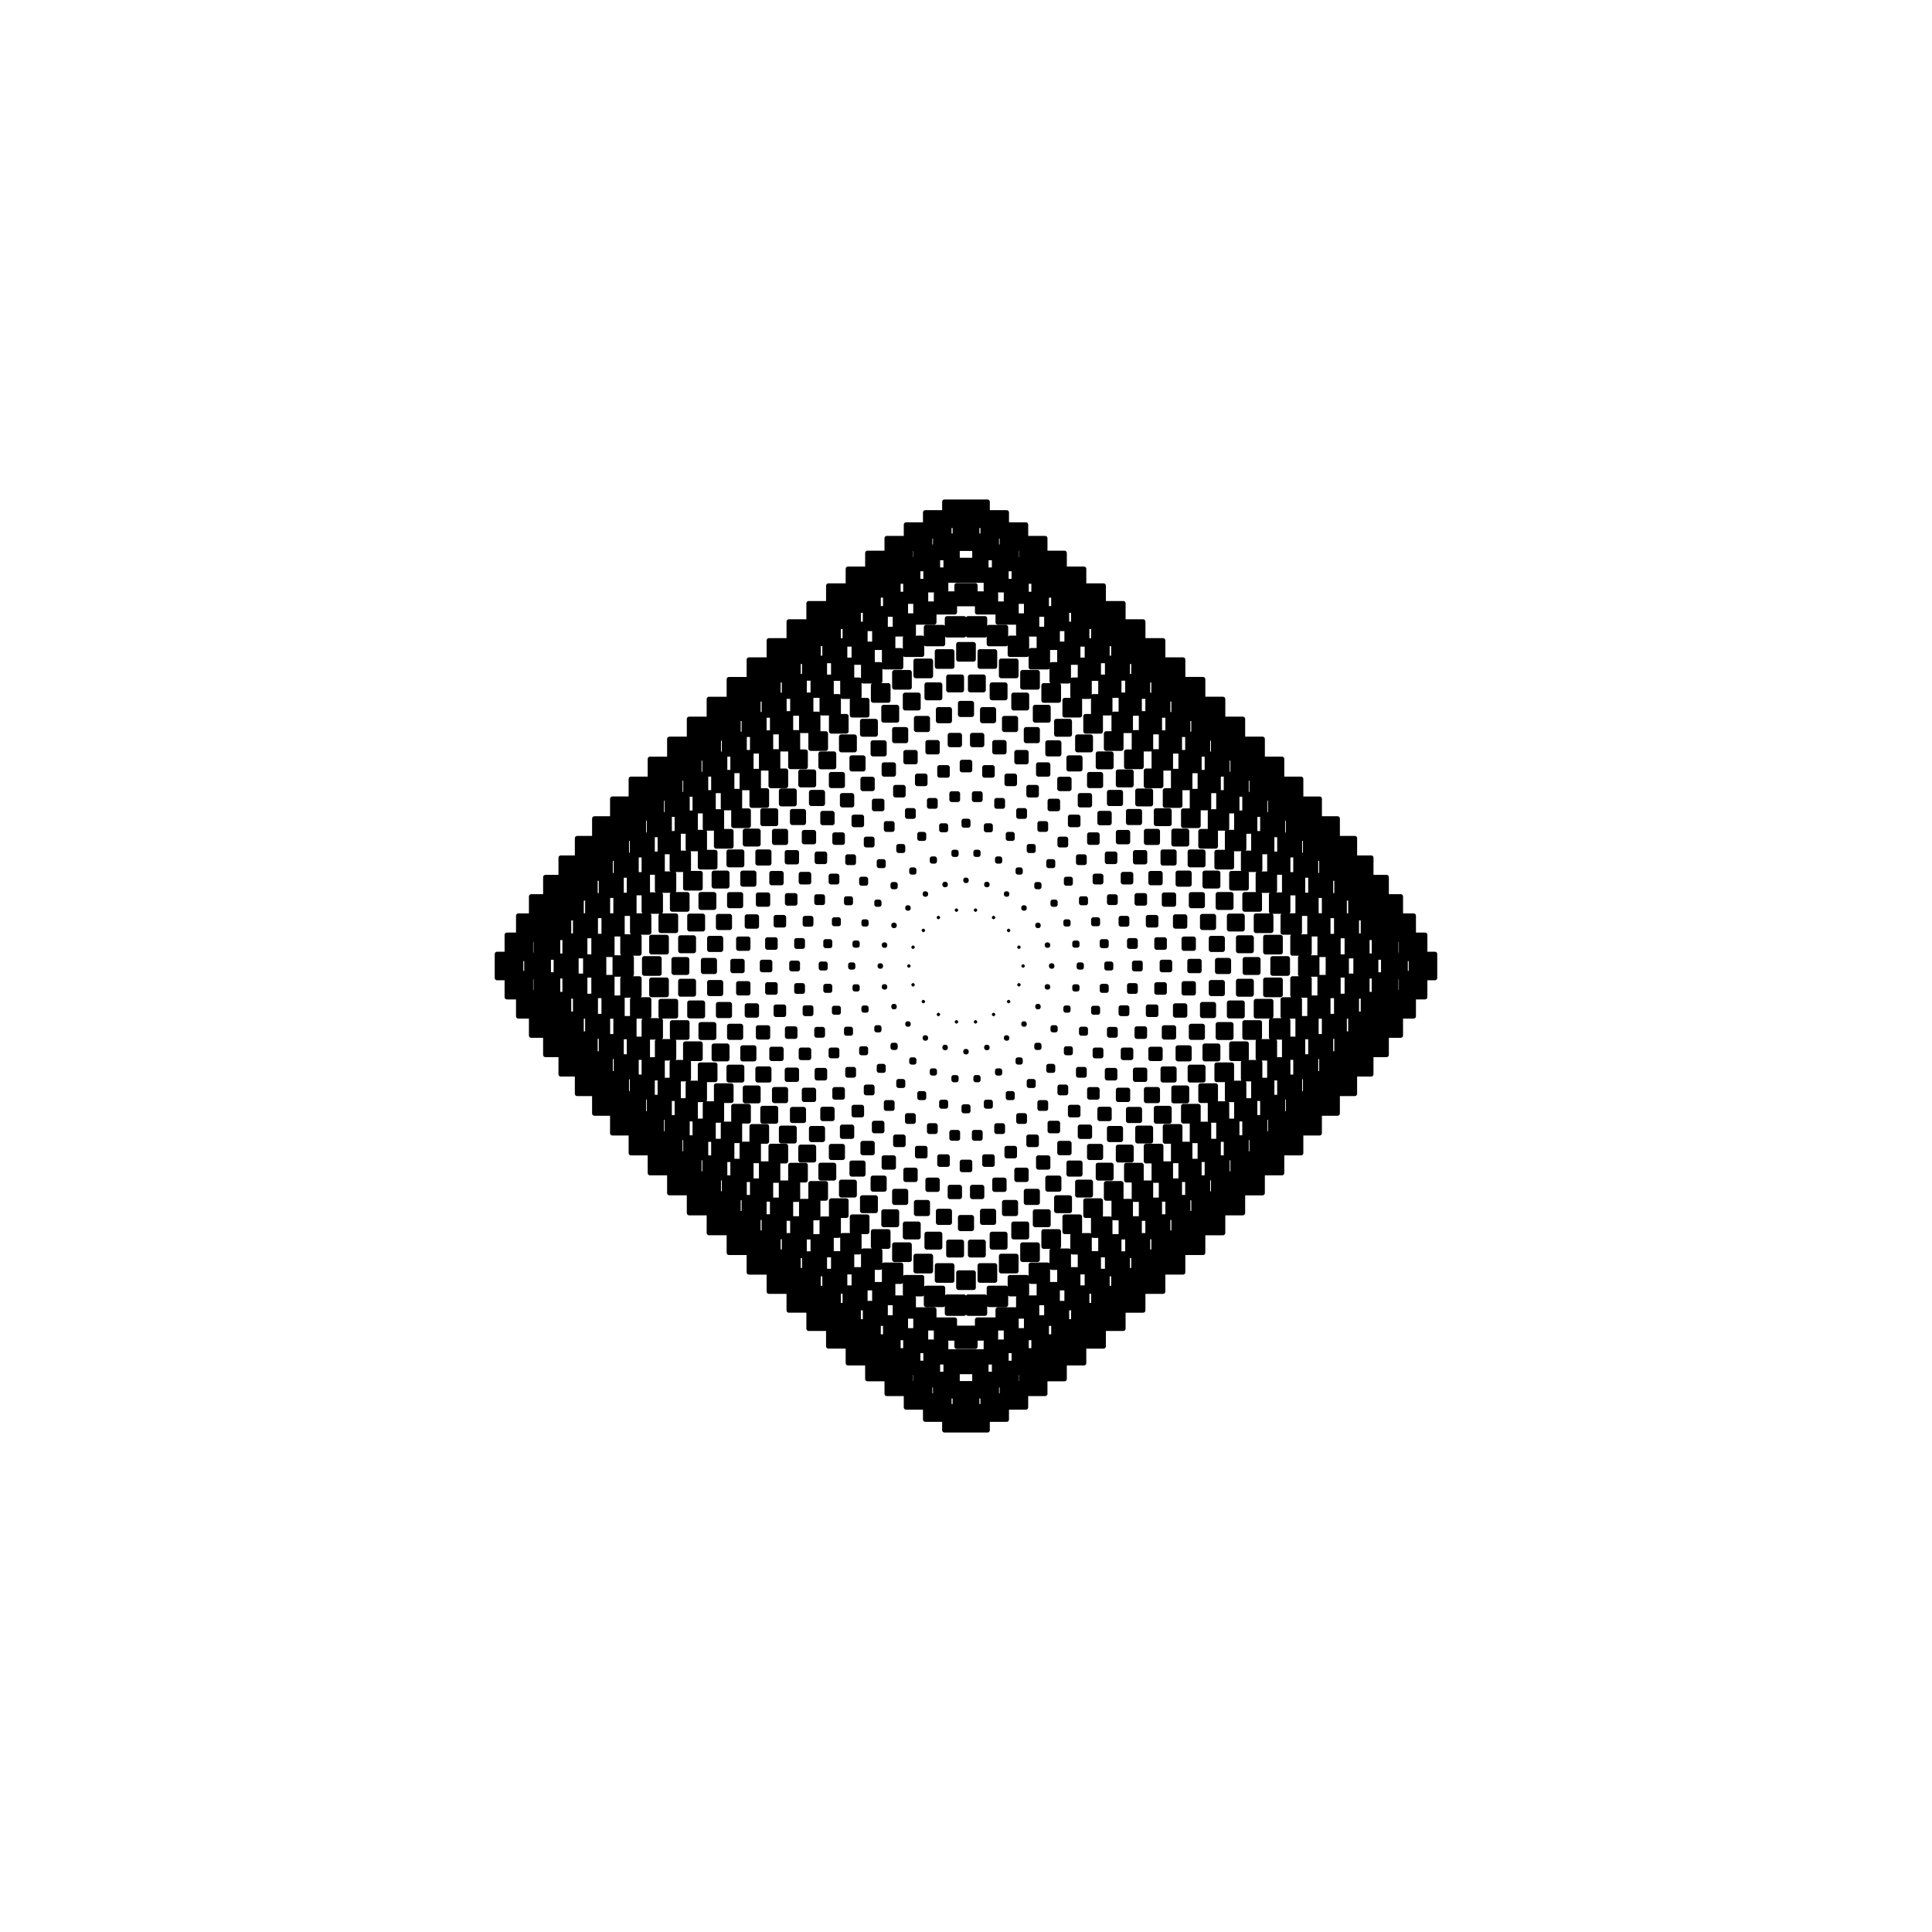 <?xml version="1.0" encoding="UTF-8"?>
<svg id="Capa_2" data-name="Capa 2" xmlns="http://www.w3.org/2000/svg" width="210mm" height="210mm" viewBox="0 0 595.276 595.276">
  <path d="M313.384,291.982c0-.048,.005-.094,.014-.139-.009-.045-.014-.091-.014-.139v.277Z"/>
  <path d="M314.088,292.409c-.048,0-.094-.005-.139-.014-.045,.009-.091,.014-.139,.014h.277Z"/>
  <path d="M313.811,291.278c.048,0,.094,.005,.139,.014,.045-.009,.091-.014,.139-.014h-.277Z"/>
  <path d="M314.515,291.704c0,.048-.005,.094-.014,.139,.009,.045,.014,.091,.014,.139v-.277Z"/>
  <path d="M313.95,291.292c-.277,.055-.496,.274-.551,.551,.055,.277,.274,.496,.551,.551,.277-.055,.496-.274,.551-.551-.055-.277-.274-.496-.551-.551Z"/>
  <path d="M311.338,286.531c0,.048-.005,.094-.014,.139,.009,.045,.014,.091,.014,.139v-.277Z"/>
  <path d="M310.773,286.119c-.277,.055-.496,.274-.551,.551,.055,.277,.274,.496,.551,.551,.277-.055,.496-.274,.551-.551-.055-.277-.274-.496-.551-.551Z"/>
  <path d="M310.207,286.809c0-.048,.005-.094,.014-.139-.009-.045-.014-.091-.014-.139v.277Z"/>
  <path d="M310.911,287.235c-.048,0-.094-.005-.139-.014-.045,.009-.091,.014-.139,.014h.277Z"/>
  <path d="M310.634,286.105c.048,0,.094,.005,.139,.014,.045-.009,.091-.014,.139-.014h-.277Z"/>
  <path d="M305.993,282.134c.048,0,.094,.005,.139,.014,.045-.009,.091-.014,.139-.014h-.277Z"/>
  <path d="M306.697,282.56c0,.048-.005,.094-.014,.139,.009,.045,.014,.091,.014,.139v-.277Z"/>
  <path d="M305.567,282.838c0-.048,.005-.094,.014-.139-.009-.045-.014-.091-.014-.139v.277Z"/>
  <path d="M305.581,282.699c.055,.277,.274,.496,.551,.551,.277-.055,.496-.274,.551-.551-.055-.277-.274-.496-.551-.551-.277,.055-.496,.274-.551,.551Z"/>
  <path d="M306.271,283.264c-.048,0-.094-.005-.139-.014-.045,.009-.091,.014-.139,.014h.277Z"/>
  <path d="M300.434,279.859c.048,0,.094,.005,.139,.014,.045-.009,.091-.014,.139-.014h-.277Z"/>
  <path d="M301.138,280.285c0,.048-.005,.094-.014,.139,.009,.045,.014,.091,.014,.139v-.277Z"/>
  <path d="M300.572,279.873c-.277,.055-.496,.274-.551,.551,.055,.277,.274,.496,.551,.551,.277-.055,.496-.274,.551-.551-.055-.277-.274-.496-.551-.551Z"/>
  <path d="M300.711,280.989c-.048,0-.094-.005-.139-.014-.045,.009-.091,.014-.139,.014h.277Z"/>
  <path d="M300.007,280.563c0-.048,.005-.094,.014-.139-.009-.045-.014-.091-.014-.139v.277Z"/>
  <path d="M294.136,280.563c0-.048,.005-.094,.014-.139-.009-.045-.014-.091-.014-.139v.277Z"/>
  <path d="M294.701,279.873c-.277,.055-.496,.274-.551,.551,.055,.277,.274,.496,.551,.551,.277-.055,.496-.274,.551-.551-.055-.277-.274-.496-.551-.551Z"/>
  <path d="M294.562,279.859c.048,0,.094,.005,.139,.014,.045-.009,.091-.014,.139-.014h-.277Z"/>
  <path d="M294.84,280.989c-.048,0-.094-.005-.139-.014-.045,.009-.091,.014-.139,.014h.277Z"/>
  <path d="M295.266,280.285c0,.048-.005,.094-.014,.139,.009,.045,.014,.091,.014,.139v-.277Z"/>
  <path d="M289.28,283.264c-.048,0-.094-.005-.139-.014-.045,.009-.091,.014-.139,.014h.277Z"/>
  <path d="M289.003,282.134c.048,0,.094,.005,.139,.014,.045-.009,.091-.014,.139-.014h-.277Z"/>
  <path d="M288.59,282.699c.055,.277,.274,.496,.551,.551,.277-.055,.496-.274,.551-.551-.055-.277-.274-.496-.551-.551-.277,.055-.496,.274-.551,.551Z"/>
  <path d="M288.576,282.838c0-.048,.005-.094,.014-.139-.009-.045-.014-.091-.014-.139v.277Z"/>
  <path d="M289.707,282.56c0,.048-.005,.094-.014,.139,.009,.045,.014,.091,.014,.139v-.277Z"/>
  <path d="M284.501,286.119c-.277,.055-.496,.274-.551,.551,.055,.277,.274,.496,.551,.551,.277-.055,.496-.274,.551-.551-.055-.277-.274-.496-.551-.551Z"/>
  <path d="M284.639,287.235c-.048,0-.094-.005-.139-.014-.045,.009-.091,.014-.139,.014h.277Z"/>
  <path d="M284.362,286.105c.048,0,.094,.005,.139,.014,.045-.009,.091-.014,.139-.014h-.277Z"/>
  <path d="M283.935,286.809c0-.048,.005-.094,.014-.139-.009-.045-.014-.091-.014-.139v.277Z"/>
  <path d="M285.066,286.531c0,.048-.005,.094-.014,.139,.009,.045,.014,.091,.014,.139v-.277Z"/>
  <path d="M281.185,291.278c.048,0,.094,.005,.139,.014,.045-.009,.091-.014,.139-.014h-.277Z"/>
  <path d="M280.772,291.843c.055,.277,.274,.496,.551,.551,.277-.055,.496-.274,.551-.551-.055-.277-.274-.496-.551-.551-.277,.055-.496,.274-.551,.551Z"/>
  <path d="M281.889,291.704c0,.048-.005,.094-.014,.139,.009,.045,.014,.091,.014,.139v-.277Z"/>
  <path d="M280.759,291.982c0-.048,.005-.094,.014-.139-.009-.045-.014-.091-.014-.139v.277Z"/>
  <path d="M281.463,292.409c-.048,0-.094-.005-.139-.014-.045,.009-.091,.014-.139,.014h.277Z"/>
  <path d="M280.602,297.498c0,.048-.005,.094-.014,.139,.009,.045,.014,.091,.014,.139v-.277Z"/>
  <path d="M280.036,297.085c-.277,.055-.496,.274-.551,.551,.055,.277,.274,.496,.551,.551,.277-.055,.496-.274,.551-.551-.055-.277-.274-.496-.551-.551Z"/>
  <path d="M279.471,297.775c0-.048,.005-.094,.014-.139-.009-.045-.014-.091-.014-.139v.277Z"/>
  <path d="M280.175,298.202c-.048,0-.094-.005-.139-.014-.045,.009-.091,.014-.139,.014h.277Z"/>
  <path d="M279.898,297.071c.048,0,.094,.005,.139,.014,.045-.009,.091-.014,.139-.014h-.277Z"/>
  <path d="M281.324,303.982c.277-.055,.496-.274,.551-.551-.055-.277-.274-.496-.551-.551-.277,.055-.496,.274-.551,.551,.055,.277,.274,.496,.551,.551Z"/>
  <path d="M280.759,303.569c0-.048,.005-.094,.014-.139-.009-.045-.014-.091-.014-.139v.277Z"/>
  <path d="M281.463,303.996c-.048,0-.094-.005-.139-.014-.045,.009-.091,.014-.139,.014h.277Z"/>
  <path d="M281.185,302.865c.048,0,.094,.005,.139,.014,.045-.009,.091-.014,.139-.014h-.277Z"/>
  <path d="M281.889,303.292c0,.048-.005,.094-.014,.139,.009,.045,.014,.091,.014,.139v-.277Z"/>
  <path d="M285.052,308.604c-.055-.277-.274-.496-.551-.551-.277,.055-.496,.274-.551,.551,.055,.277,.274,.496,.551,.551,.277-.055,.496-.274,.551-.551Z"/>
  <path d="M284.639,309.169c-.048,0-.094-.005-.139-.014-.045,.009-.091,.014-.139,.014h.277Z"/>
  <path d="M285.066,308.465c0,.048-.005,.094-.014,.139,.009,.045,.014,.091,.014,.139v-.277Z"/>
  <path d="M284.362,308.038c.048,0,.094,.005,.139,.014,.045-.009,.091-.014,.139-.014h-.277Z"/>
  <path d="M283.935,308.742c0-.048,.005-.094,.014-.139-.009-.045-.014-.091-.014-.139v.277Z"/>
  <path d="M288.576,312.713c0-.048,.005-.094,.014-.139-.009-.045-.014-.091-.014-.139v.277Z"/>
  <path d="M289.28,313.14c-.048,0-.094-.005-.139-.014-.045,.009-.091,.014-.139,.014h.277Z"/>
  <path d="M289.003,312.009c.048,0,.094,.005,.139,.014,.045-.009,.091-.014,.139-.014h-.277Z"/>
  <path d="M289.693,312.574c-.055-.277-.274-.496-.551-.551-.277,.055-.496,.274-.551,.551,.055,.277,.274,.496,.551,.551,.277-.055,.496-.274,.551-.551Z"/>
  <path d="M289.707,312.436c0,.048-.005,.094-.014,.139,.009,.045,.014,.091,.014,.139v-.277Z"/>
  <path d="M295.252,314.849c-.055-.277-.274-.496-.551-.551-.277,.055-.496,.274-.551,.551,.055,.277,.274,.496,.551,.551,.277-.055,.496-.274,.551-.551Z"/>
  <path d="M295.266,314.711c0,.048-.005,.094-.014,.139,.009,.045,.014,.091,.014,.139v-.277Z"/>
  <path d="M294.136,314.988c0-.048,.005-.094,.014-.139-.009-.045-.014-.091-.014-.139v.277Z"/>
  <path d="M294.84,315.415c-.048,0-.094-.005-.139-.014-.045,.009-.091,.014-.139,.014h.277Z"/>
  <path d="M294.562,314.284c.048,0,.094,.005,.139,.014,.045-.009,.091-.014,.139-.014h-.277Z"/>
  <path d="M300.434,314.284c.048,0,.094,.005,.139,.014,.045-.009,.091-.014,.139-.014h-.277Z"/>
  <path d="M300.711,315.415c-.048,0-.094-.005-.139-.014-.045,.009-.091,.014-.139,.014h.277Z"/>
  <path d="M301.124,314.849c-.055-.277-.274-.496-.551-.551-.277,.055-.496,.274-.551,.551,.055,.277,.274,.496,.551,.551,.277-.055,.496-.274,.551-.551Z"/>
  <path d="M300.007,314.988c0-.048,.005-.094,.014-.139-.009-.045-.014-.091-.014-.139v.277Z"/>
  <path d="M301.138,314.711c0,.048-.005,.094-.014,.139,.009,.045,.014,.091,.014,.139v-.277Z"/>
  <path d="M306.683,312.574c-.055-.277-.274-.496-.551-.551-.277,.055-.496,.274-.551,.551,.055,.277,.274,.496,.551,.551,.277-.055,.496-.274,.551-.551Z"/>
  <path d="M305.567,312.713c0-.048,.005-.094,.014-.139-.009-.045-.014-.091-.014-.139v.277Z"/>
  <path d="M305.993,312.009c.048,0,.094,.005,.139,.014,.045-.009,.091-.014,.139-.014h-.277Z"/>
  <path d="M306.697,312.436c0,.048-.005,.094-.014,.139,.009,.045,.014,.091,.014,.139v-.277Z"/>
  <path d="M306.271,313.14c-.048,0-.094-.005-.139-.014-.045,.009-.091,.014-.139,.014h.277Z"/>
  <path d="M310.634,308.038c.048,0,.094,.005,.139,.014,.045-.009,.091-.014,.139-.014h-.277Z"/>
  <path d="M310.911,309.169c-.048,0-.094-.005-.139-.014-.045,.009-.091,.014-.139,.014h.277Z"/>
  <path d="M311.338,308.465c0,.048-.005,.094-.014,.139,.009,.045,.014,.091,.014,.139v-.277Z"/>
  <path d="M310.207,308.742c0-.048,.005-.094,.014-.139-.009-.045-.014-.091-.014-.139v.277Z"/>
  <path d="M311.324,308.604c-.055-.277-.274-.496-.551-.551-.277,.055-.496,.274-.551,.551,.055,.277,.274,.496,.551,.551,.277-.055,.496-.274,.551-.551Z"/>
  <path d="M313.384,303.569c0-.048,.005-.094,.014-.139-.009-.045-.014-.091-.014-.139v.277Z"/>
  <path d="M314.088,303.996c-.048,0-.094-.005-.139-.014-.045,.009-.091,.014-.139,.014h.277Z"/>
  <path d="M314.515,303.292c0,.048-.005,.094-.014,.139,.009,.045,.014,.091,.014,.139v-.277Z"/>
  <path d="M314.501,303.43c-.055-.277-.274-.496-.551-.551-.277,.055-.496,.274-.551,.551,.055,.277,.274,.496,.551,.551,.277-.055,.496-.274,.551-.551Z"/>
  <path d="M313.811,302.865c.048,0,.094,.005,.139,.014,.045-.009,.091-.014,.139-.014h-.277Z"/>
  <path d="M315.376,298.202c-.048,0-.094-.005-.139-.014-.045,.009-.091,.014-.139,.014h.277Z"/>
  <path d="M314.672,297.775c0-.048,.005-.094,.014-.139-.009-.045-.014-.091-.014-.139v.277Z"/>
  <path d="M315.098,297.071c.048,0,.094,.005,.139,.014,.045-.009,.091-.014,.139-.014h-.277Z"/>
  <path d="M315.802,297.498c0,.048-.005,.094-.014,.139,.009,.045,.014,.091,.014,.139v-.277Z"/>
  <path d="M314.686,297.637c.055,.277,.274,.496,.551,.551,.277-.055,.496-.274,.551-.551-.055-.277-.274-.496-.551-.551-.277,.055-.496,.274-.551,.551Z"/>
  <rect x="321.903" y="290.36" width="1.679" height="1.679" rx=".704" ry=".704"/>
  <rect x="318.975" y="284.283" width="1.679" height="1.679" rx=".704" ry=".704"/>
  <rect x="314.674" y="278.921" width="1.679" height="1.679" rx=".704" ry=".704"/>
  <rect x="309.312" y="274.619" width="1.679" height="1.679" rx=".704" ry=".704"/>
  <rect x="303.234" y="271.692" width="1.678" height="1.679" rx=".704" ry=".704"/>
  <rect x="296.797" y="270.397" width="1.678" height="1.678" rx=".704" ry=".704"/>
  <rect x="290.36" y="271.692" width="1.678" height="1.679" rx=".704" ry=".704"/>
  <rect x="284.283" y="274.619" width="1.678" height="1.679" rx=".704" ry=".704"/>
  <rect x="278.921" y="278.921" width="1.679" height="1.679" rx=".704" ry=".704"/>
  <rect x="274.619" y="284.283" width="1.679" height="1.679" rx=".704" ry=".704"/>
  <rect x="271.692" y="290.36" width="1.679" height="1.679" rx=".704" ry=".704"/>
  <rect x="270.397" y="296.797" width="1.678" height="1.679" rx=".704" ry=".704"/>
  <rect x="271.692" y="303.234" width="1.679" height="1.679" rx=".704" ry=".704"/>
  <rect x="274.619" y="309.312" width="1.679" height="1.679" rx=".704" ry=".704"/>
  <rect x="278.921" y="314.674" width="1.679" height="1.679" rx=".704" ry=".704"/>
  <rect x="284.283" y="318.975" width="1.678" height="1.678" rx=".704" ry=".704"/>
  <rect x="290.36" y="321.903" width="1.678" height="1.679" rx=".704" ry=".704"/>
  <rect x="296.797" y="323.198" width="1.678" height="1.679" rx=".704" ry=".704"/>
  <rect x="303.234" y="321.903" width="1.678" height="1.679" rx=".704" ry=".704"/>
  <rect x="309.312" y="318.975" width="1.679" height="1.678" rx=".704" ry=".704"/>
  <rect x="314.674" y="314.674" width="1.679" height="1.679" rx=".704" ry=".704"/>
  <rect x="318.975" y="309.312" width="1.679" height="1.679" rx=".704" ry=".704"/>
  <rect x="321.903" y="303.234" width="1.679" height="1.679" rx=".704" ry=".704"/>
  <rect x="323.198" y="296.797" width="1.679" height="1.679" rx=".704" ry=".704"/>
  <rect x="330.383" y="289.777" width="2.226" height="2.226" rx=".704" ry=".704"/>
  <rect x="327.635" y="283.252" width="2.226" height="2.226" rx=".704" ry=".704"/>
  <rect x="323.663" y="277.172" width="2.226" height="2.226" rx=".704" ry=".704"/>
  <rect x="318.677" y="271.765" width="2.226" height="2.226" rx=".704" ry=".704"/>
  <rect x="312.905" y="267.258" width="2.226" height="2.226" rx=".704" ry=".704"/>
  <rect x="306.574" y="263.872" width="2.226" height="2.226" rx=".704" ry=".704"/>
  <rect x="299.91" y="261.808" width="2.226" height="2.226" rx=".704" ry=".704"/>
  <rect x="293.137" y="261.808" width="2.226" height="2.226" rx=".704" ry=".704"/>
  <rect x="286.473" y="263.872" width="2.226" height="2.226" rx=".704" ry=".704"/>
  <rect x="280.142" y="267.258" width="2.226" height="2.226" rx=".704" ry=".704"/>
  <rect x="274.37" y="271.765" width="2.226" height="2.226" rx=".704" ry=".704"/>
  <rect x="269.384" y="277.172" width="2.226" height="2.226" rx=".704" ry=".704"/>
  <rect x="265.412" y="283.252" width="2.226" height="2.226" rx=".704" ry=".704"/>
  <rect x="262.664" y="289.777" width="2.226" height="2.226" rx=".704" ry=".704"/>
  <rect x="261.323" y="296.524" width="2.226" height="2.226" rx=".704" ry=".704"/>
  <rect x="262.664" y="303.27" width="2.226" height="2.226" rx=".704" ry=".704"/>
  <rect x="265.412" y="309.795" width="2.226" height="2.226" rx=".704" ry=".704"/>
  <rect x="269.384" y="315.875" width="2.226" height="2.226" rx=".704" ry=".704"/>
  <rect x="274.37" y="321.283" width="2.226" height="2.226" rx=".704" ry=".704"/>
  <rect x="280.142" y="325.789" width="2.226" height="2.226" rx=".704" ry=".704"/>
  <rect x="286.473" y="329.175" width="2.226" height="2.226" rx=".704" ry=".704"/>
  <rect x="293.137" y="331.239" width="2.226" height="2.226" rx=".704" ry=".704"/>
  <rect x="299.91" y="331.239" width="2.226" height="2.226" rx=".704" ry=".704"/>
  <rect x="306.574" y="329.175" width="2.226" height="2.226" rx=".704" ry=".704"/>
  <rect x="312.905" y="325.789" width="2.226" height="2.226" rx=".704" ry=".704"/>
  <rect x="318.677" y="321.283" width="2.226" height="2.226" rx=".704" ry=".704"/>
  <rect x="323.663" y="315.875" width="2.226" height="2.226" rx=".704" ry=".704"/>
  <rect x="327.635" y="309.795" width="2.226" height="2.226" rx=".704" ry=".704"/>
  <rect x="330.383" y="303.27" width="2.226" height="2.226" rx=".704" ry=".704"/>
  <rect x="331.724" y="296.524" width="2.226" height="2.226" rx=".704" ry=".704"/>
  <rect x="338.831" y="289.361" width="2.774" height="2.774" rx=".704" ry=".704"/>
  <rect x="336.183" y="282.614" width="2.774" height="2.774" rx=".704" ry=".704"/>
  <rect x="332.451" y="276.154" width="2.774" height="2.774" rx=".704" ry=".704"/>
  <rect x="327.79" y="270.133" width="2.774" height="2.774" rx=".704" ry=".704"/>
  <rect x="322.366" y="264.71" width="2.774" height="2.774" rx=".704" ry=".704"/>
  <rect x="316.345" y="260.048" width="2.774" height="2.774" rx=".704" ry=".704"/>
  <rect x="309.885" y="256.316" width="2.774" height="2.774" rx=".704" ry=".704"/>
  <rect x="303.138" y="253.669" width="2.774" height="2.774" rx=".704" ry=".704"/>
  <rect x="296.25" y="252.249" width="2.774" height="2.774" rx=".704" ry=".704"/>
  <rect x="289.361" y="253.669" width="2.774" height="2.774" rx=".704" ry=".704"/>
  <rect x="282.614" y="256.316" width="2.774" height="2.774" rx=".704" ry=".704"/>
  <rect x="276.154" y="260.048" width="2.774" height="2.774" rx=".704" ry=".704"/>
  <rect x="270.133" y="264.71" width="2.774" height="2.774" rx=".704" ry=".704"/>
  <rect x="264.71" y="270.133" width="2.774" height="2.774" rx=".704" ry=".704"/>
  <rect x="260.048" y="276.154" width="2.774" height="2.774" rx=".704" ry=".704"/>
  <rect x="256.316" y="282.614" width="2.774" height="2.774" rx=".704" ry=".704"/>
  <rect x="253.669" y="289.361" width="2.774" height="2.774" rx=".704" ry=".704"/>
  <rect x="252.249" y="296.25" width="2.774" height="2.774" rx=".704" ry=".704"/>
  <rect x="253.669" y="303.138" width="2.774" height="2.774" rx=".704" ry=".704"/>
  <rect x="256.316" y="309.885" width="2.774" height="2.774" rx=".704" ry=".704"/>
  <rect x="260.048" y="316.345" width="2.774" height="2.774" rx=".704" ry=".704"/>
  <rect x="264.71" y="322.366" width="2.774" height="2.774" rx=".704" ry=".704"/>
  <rect x="270.133" y="327.79" width="2.774" height="2.774" rx=".704" ry=".704"/>
  <rect x="276.154" y="332.451" width="2.774" height="2.774" rx=".704" ry=".704"/>
  <rect x="282.614" y="336.183" width="2.774" height="2.774" rx=".704" ry=".704"/>
  <rect x="289.361" y="338.831" width="2.774" height="2.774" rx=".704" ry=".704"/>
  <rect x="296.25" y="340.251" width="2.774" height="2.774" rx=".704" ry=".704"/>
  <rect x="303.138" y="338.831" width="2.774" height="2.774" rx=".704" ry=".704"/>
  <rect x="309.885" y="336.183" width="2.774" height="2.774" rx=".704" ry=".704"/>
  <rect x="316.345" y="332.451" width="2.774" height="2.774" rx=".704" ry=".704"/>
  <rect x="322.366" y="327.79" width="2.774" height="2.774" rx=".704" ry=".704"/>
  <rect x="327.79" y="322.366" width="2.774" height="2.774" rx=".704" ry=".704"/>
  <rect x="332.451" y="316.345" width="2.774" height="2.774" rx=".704" ry=".704"/>
  <rect x="336.183" y="309.885" width="2.774" height="2.774" rx=".704" ry=".704"/>
  <rect x="338.831" y="303.138" width="2.774" height="2.774" rx=".704" ry=".704"/>
  <rect x="340.251" y="296.25" width="2.774" height="2.774" rx=".704" ry=".704"/>
  <path d="M351.394,295.976h-1.914c-.389,0-.704,.315-.704,.704v1.914c0,.389,.315,.704,.704,.704h1.915c.389,0,.704-.315,.704-.704v-1.914c0-.389-.315-.704-.704-.704h-.001Z"/>
  <rect x="347.251" y="289.04" width="3.322" height="3.322" rx=".704" ry=".704"/>
  <rect x="344.645" y="282.198" width="3.322" height="3.322" rx=".704" ry=".704"/>
  <rect x="341.07" y="275.544" width="3.322" height="3.322" rx=".704" ry=".704"/>
  <rect x="336.652" y="269.183" width="3.322" height="3.322" rx=".704" ry=".704"/>
  <rect x="331.521" y="263.221" width="3.322" height="3.322" rx=".704" ry=".704"/>
  <rect x="325.806" y="257.784" width="3.322" height="3.322" rx=".704" ry=".704"/>
  <rect x="319.632" y="252.992" width="3.322" height="3.322" rx=".704" ry=".704"/>
  <rect x="313.11" y="248.981" width="3.322" height="3.322" rx=".704" ry=".704"/>
  <rect x="306.35" y="245.875" width="3.322" height="3.322" rx=".704" ry=".704"/>
  <rect x="299.449" y="243.797" width="3.322" height="3.322" rx=".704" ry=".704"/>
  <rect x="292.503" y="243.797" width="3.322" height="3.322" rx=".704" ry=".704"/>
  <rect x="285.602" y="245.874" width="3.322" height="3.322" rx=".704" ry=".704"/>
  <rect x="278.842" y="248.981" width="3.322" height="3.322" rx=".704" ry=".704"/>
  <rect x="272.319" y="252.992" width="3.322" height="3.322" rx=".704" ry=".704"/>
  <rect x="266.145" y="257.784" width="3.322" height="3.322" rx=".704" ry=".704"/>
  <rect x="260.43" y="263.221" width="3.322" height="3.322" rx=".704" ry=".704"/>
  <rect x="255.3" y="269.182" width="3.322" height="3.322" rx=".704" ry=".704"/>
  <rect x="250.883" y="275.544" width="3.322" height="3.322" rx=".704" ry=".704"/>
  <rect x="247.306" y="282.198" width="3.322" height="3.322" rx=".704" ry=".704"/>
  <rect x="244.701" y="289.041" width="3.322" height="3.322" rx=".704" ry=".704"/>
  <rect x="243.175" y="295.976" width="3.322" height="3.322" rx=".704" ry=".704"/>
  <rect x="244.701" y="302.911" width="3.322" height="3.322" rx=".704" ry=".704"/>
  <rect x="247.306" y="309.754" width="3.322" height="3.322" rx=".704" ry=".704"/>
  <rect x="250.882" y="316.407" width="3.322" height="3.322" rx=".704" ry=".704"/>
  <rect x="255.3" y="322.769" width="3.322" height="3.322" rx=".704" ry=".704"/>
  <rect x="260.429" y="328.73" width="3.322" height="3.322" rx=".704" ry=".704"/>
  <rect x="266.145" y="334.167" width="3.322" height="3.322" rx=".704" ry=".704"/>
  <rect x="272.319" y="338.959" width="3.322" height="3.322" rx=".704" ry=".704"/>
  <rect x="278.842" y="342.97" width="3.322" height="3.322" rx=".704" ry=".704"/>
  <rect x="285.602" y="346.077" width="3.322" height="3.322" rx=".704" ry=".704"/>
  <rect x="292.503" y="348.155" width="3.322" height="3.322" rx=".704" ry=".704"/>
  <rect x="299.449" y="348.155" width="3.322" height="3.322" rx=".704" ry=".704"/>
  <rect x="306.349" y="346.078" width="3.322" height="3.322" rx=".704" ry=".704"/>
  <rect x="313.11" y="342.971" width="3.322" height="3.322" rx=".704" ry=".704"/>
  <rect x="319.632" y="338.959" width="3.322" height="3.322" rx=".704" ry=".704"/>
  <rect x="325.807" y="334.167" width="3.322" height="3.322" rx=".704" ry=".704"/>
  <rect x="331.521" y="328.73" width="3.322" height="3.322" rx=".704" ry=".704"/>
  <rect x="336.652" y="322.77" width="3.322" height="3.322" rx=".704" ry=".704"/>
  <rect x="341.07" y="316.408" width="3.322" height="3.322" rx=".704" ry=".704"/>
  <rect x="344.645" y="309.754" width="3.322" height="3.322" rx=".704" ry=".704"/>
  <rect x="347.251" y="302.911" width="3.322" height="3.322" rx=".704" ry=".704"/>
  <rect x="355.658" y="288.778" width="3.87" height="3.87" rx=".704" ry=".704"/>
  <rect x="353.049" y="281.914" width="3.87" height="3.87" rx=".704" ry=".704"/>
  <rect x="349.564" y="275.178" width="3.87" height="3.87" rx=".704" ry=".704"/>
  <rect x="345.316" y="268.635" width="3.87" height="3.87" rx=".704" ry=".704"/>
  <rect x="340.407" y="262.367" width="3.87" height="3.87" rx=".704" ry=".704"/>
  <rect x="334.949" y="256.455" width="3.87" height="3.87" rx=".704" ry=".704"/>
  <rect x="329.036" y="250.996" width="3.87" height="3.87" rx=".704" ry=".704"/>
  <rect x="322.768" y="246.087" width="3.87" height="3.87" rx=".704" ry=".704"/>
  <rect x="316.226" y="241.84" width="3.87" height="3.87" rx=".704" ry=".704"/>
  <rect x="309.49" y="238.355" width="3.87" height="3.87" rx=".704" ry=".704"/>
  <rect x="302.625" y="235.745" width="3.87" height="3.87" rx=".704" ry=".704"/>
  <rect x="295.702" y="234.101" width="3.87" height="3.87" rx=".704" ry=".704"/>
  <rect x="288.778" y="235.745" width="3.87" height="3.87" rx=".704" ry=".704"/>
  <rect x="281.914" y="238.355" width="3.87" height="3.87" rx=".704" ry=".704"/>
  <rect x="275.178" y="241.84" width="3.87" height="3.87" rx=".704" ry=".704"/>
  <rect x="268.635" y="246.087" width="3.87" height="3.87" rx=".704" ry=".704"/>
  <rect x="262.367" y="250.996" width="3.87" height="3.87" rx=".704" ry=".704"/>
  <rect x="256.455" y="256.455" width="3.87" height="3.87" rx=".704" ry=".704"/>
  <rect x="250.996" y="262.367" width="3.87" height="3.87" rx=".704" ry=".704"/>
  <rect x="246.087" y="268.635" width="3.87" height="3.87" rx=".704" ry=".704"/>
  <rect x="241.84" y="275.178" width="3.87" height="3.87" rx=".704" ry=".704"/>
  <rect x="238.355" y="281.914" width="3.87" height="3.87" rx=".704" ry=".704"/>
  <rect x="235.745" y="288.778" width="3.87" height="3.87" rx=".704" ry=".704"/>
  <rect x="234.101" y="295.702" width="3.87" height="3.87" rx=".704" ry=".704"/>
  <rect x="235.745" y="302.625" width="3.87" height="3.87" rx=".704" ry=".704"/>
  <rect x="238.355" y="309.49" width="3.87" height="3.87" rx=".704" ry=".704"/>
  <rect x="241.84" y="316.226" width="3.87" height="3.87" rx=".704" ry=".704"/>
  <rect x="246.087" y="322.768" width="3.87" height="3.87" rx=".704" ry=".704"/>
  <rect x="250.996" y="329.036" width="3.87" height="3.87" rx=".704" ry=".704"/>
  <rect x="256.455" y="334.949" width="3.87" height="3.87" rx=".704" ry=".704"/>
  <rect x="262.367" y="340.407" width="3.87" height="3.87" rx=".704" ry=".704"/>
  <rect x="268.635" y="345.316" width="3.87" height="3.87" rx=".704" ry=".704"/>
  <rect x="275.178" y="349.564" width="3.87" height="3.87" rx=".704" ry=".704"/>
  <rect x="281.914" y="353.049" width="3.87" height="3.87" rx=".704" ry=".704"/>
  <rect x="288.778" y="355.658" width="3.87" height="3.87" rx=".704" ry=".704"/>
  <rect x="295.702" y="357.303" width="3.87" height="3.87" rx=".704" ry=".704"/>
  <rect x="302.625" y="355.658" width="3.87" height="3.87" rx=".704" ry=".704"/>
  <rect x="309.49" y="353.049" width="3.87" height="3.87" rx=".704" ry=".704"/>
  <rect x="316.226" y="349.564" width="3.87" height="3.87" rx=".704" ry=".704"/>
  <rect x="322.768" y="345.316" width="3.87" height="3.87" rx=".704" ry=".704"/>
  <rect x="329.036" y="340.407" width="3.87" height="3.87" rx=".704" ry=".704"/>
  <rect x="334.949" y="334.949" width="3.87" height="3.87" rx=".704" ry=".704"/>
  <rect x="340.407" y="329.036" width="3.87" height="3.87" rx=".704" ry=".704"/>
  <rect x="345.316" y="322.768" width="3.87" height="3.87" rx=".704" ry=".704"/>
  <rect x="349.564" y="316.226" width="3.87" height="3.87" rx=".704" ry=".704"/>
  <rect x="353.049" y="309.49" width="3.87" height="3.87" rx=".704" ry=".704"/>
  <rect x="355.658" y="302.625" width="3.87" height="3.87" rx=".704" ry=".704"/>
  <rect x="357.303" y="295.702" width="3.87" height="3.87" rx=".704" ry=".704"/>
  <path d="M369.543,299.845c.389,0,.704-.315,.704-.704v-3.01c0-.389-.315-.704-.704-.704h-3.011c-.389,0-.704,.315-.704,.704v3.01c0,.389,.315,.704,.704,.704h3.011Z"/>
  <rect x="364.053" y="288.555" width="4.418" height="4.418" rx=".704" ry=".704"/>
  <rect x="361.402" y="281.721" width="4.418" height="4.418" rx=".704" ry=".704"/>
  <rect x="357.963" y="274.97" width="4.418" height="4.418" rx=".704" ry=".704"/>
  <rect x="353.821" y="268.35" width="4.418" height="4.418" rx=".704" ry=".704"/>
  <rect x="349.073" y="261.915" width="4.418" height="4.418" rx=".704" ry=".704"/>
  <rect x="343.812" y="255.722" width="4.418" height="4.418" rx=".704" ry=".704"/>
  <rect x="338.117" y="249.845" width="4.418" height="4.418" rx=".704" ry=".704"/>
  <rect x="332.072" y="244.354" width="4.418" height="4.418" rx=".704" ry=".704"/>
  <rect x="325.752" y="239.336" width="4.418" height="4.418" rx=".704" ry=".704"/>
  <rect x="319.215" y="234.883" width="4.418" height="4.418" rx=".704" ry=".704"/>
  <rect x="312.524" y="231.083" width="4.418" height="4.418" rx=".704" ry=".704"/>
  <rect x="305.726" y="228.022" width="4.418" height="4.418" rx=".704" ry=".704"/>
  <rect x="298.867" y="225.802" width="4.418" height="4.418" rx=".704" ry=".704"/>
  <rect x="291.989" y="225.803" width="4.418" height="4.418" rx=".704" ry=".704"/>
  <rect x="285.13" y="228.022" width="4.418" height="4.418" rx=".704" ry=".704"/>
  <rect x="278.333" y="231.08" width="4.418" height="4.418" rx=".704" ry=".704"/>
  <rect x="271.642" y="234.883" width="4.418" height="4.418" rx=".704" ry=".704"/>
  <rect x="265.105" y="239.336" width="4.418" height="4.418" rx=".704" ry=".704"/>
  <rect x="258.784" y="244.354" width="4.418" height="4.418" rx=".704" ry=".704"/>
  <rect x="252.74" y="249.844" width="4.418" height="4.418" rx=".704" ry=".704"/>
  <rect x="247.044" y="255.721" width="4.418" height="4.418" rx=".704" ry=".704"/>
  <rect x="241.782" y="261.914" width="4.418" height="4.418" rx=".704" ry=".704"/>
  <rect x="237.035" y="268.35" width="4.418" height="4.418" rx=".704" ry=".704"/>
  <rect x="232.894" y="274.97" width="4.418" height="4.418" rx=".704" ry=".704"/>
  <rect x="229.454" y="281.721" width="4.418" height="4.418" rx=".704" ry=".704"/>
  <rect x="226.803" y="288.555" width="4.418" height="4.418" rx=".704" ry=".704"/>
  <rect x="225.027" y="295.428" width="4.418" height="4.418" rx=".704" ry=".704"/>
  <rect x="226.803" y="302.301" width="4.418" height="4.418" rx=".704" ry=".704"/>
  <rect x="229.454" y="309.134" width="4.418" height="4.418" rx=".704" ry=".704"/>
  <rect x="232.893" y="315.886" width="4.418" height="4.418" rx=".704" ry=".704"/>
  <rect x="237.035" y="322.505" width="4.418" height="4.418" rx=".704" ry=".704"/>
  <rect x="241.782" y="328.941" width="4.418" height="4.418" rx=".704" ry=".704"/>
  <rect x="247.043" y="335.133" width="4.418" height="4.418" rx=".704" ry=".704"/>
  <rect x="252.74" y="341.011" width="4.418" height="4.418" rx=".704" ry=".704"/>
  <rect x="258.783" y="346.501" width="4.418" height="4.418" rx=".704" ry=".704"/>
  <rect x="265.104" y="351.52" width="4.418" height="4.418" rx=".704" ry=".704"/>
  <rect x="271.641" y="355.973" width="4.418" height="4.418" rx=".704" ry=".704"/>
  <rect x="278.332" y="359.773" width="4.418" height="4.418" rx=".704" ry=".704"/>
  <rect x="285.13" y="362.834" width="4.418" height="4.418" rx=".704" ry=".704"/>
  <rect x="291.989" y="365.054" width="4.418" height="4.418" rx=".704" ry=".704"/>
  <rect x="298.867" y="365.053" width="4.418" height="4.418" rx=".704" ry=".704"/>
  <rect x="305.726" y="362.834" width="4.418" height="4.418" rx=".704" ry=".704"/>
  <rect x="312.523" y="359.774" width="4.418" height="4.418" rx=".704" ry=".704"/>
  <rect x="319.214" y="355.973" width="4.418" height="4.418" rx=".704" ry=".704"/>
  <rect x="325.751" y="351.521" width="4.418" height="4.418" rx=".704" ry=".704"/>
  <rect x="332.072" y="346.502" width="4.418" height="4.418" rx=".704" ry=".704"/>
  <rect x="338.116" y="341.012" width="4.418" height="4.418" rx=".704" ry=".704"/>
  <rect x="343.812" y="335.134" width="4.418" height="4.418" rx=".704" ry=".704"/>
  <rect x="349.073" y="328.942" width="4.418" height="4.418" rx=".704" ry=".704"/>
  <rect x="353.821" y="322.506" width="4.418" height="4.418" rx=".704" ry=".704"/>
  <rect x="357.963" y="315.887" width="4.418" height="4.418" rx=".704" ry=".704"/>
  <rect x="361.402" y="309.136" width="4.418" height="4.418" rx=".704" ry=".704"/>
  <rect x="364.053" y="302.301" width="4.418" height="4.418" rx=".704" ry=".704"/>
  <rect x="372.441" y="288.358" width="4.965" height="4.965" rx=".704" ry=".704"/>
  <rect x="369.727" y="281.586" width="4.965" height="4.965" rx=".704" ry=".704"/>
  <rect x="366.29" y="274.869" width="4.965" height="4.965" rx=".704" ry=".704"/>
  <rect x="362.212" y="268.237" width="4.965" height="4.965" rx=".704" ry=".704"/>
  <rect x="357.572" y="261.726" width="4.965" height="4.965" rx=".704" ry=".704"/>
  <rect x="352.451" y="255.379" width="4.965" height="4.965" rx=".704" ry=".704"/>
  <rect x="346.923" y="249.247" width="4.965" height="4.965" rx=".704" ry=".704"/>
  <rect x="341.061" y="243.385" width="4.965" height="4.965" rx=".704" ry=".704"/>
  <rect x="334.929" y="237.857" width="4.965" height="4.965" rx=".704" ry=".704"/>
  <rect x="328.582" y="232.736" width="4.965" height="4.965" rx=".704" ry=".704"/>
  <rect x="322.071" y="228.096" width="4.965" height="4.965" rx=".704" ry=".704"/>
  <rect x="315.439" y="224.018" width="4.965" height="4.965" rx=".704" ry=".704"/>
  <rect x="308.722" y="220.581" width="4.965" height="4.965" rx=".704" ry=".704"/>
  <rect x="301.95" y="217.867" width="4.965" height="4.965" rx=".704" ry=".704"/>
  <rect x="295.154" y="215.952" width="4.965" height="4.965" rx=".704" ry=".704"/>
  <rect x="288.358" y="217.867" width="4.965" height="4.965" rx=".704" ry=".704"/>
  <rect x="281.586" y="220.581" width="4.965" height="4.965" rx=".704" ry=".704"/>
  <rect x="274.869" y="224.018" width="4.965" height="4.965" rx=".704" ry=".704"/>
  <rect x="268.237" y="228.096" width="4.965" height="4.965" rx=".704" ry=".704"/>
  <rect x="261.726" y="232.736" width="4.965" height="4.965" rx=".704" ry=".704"/>
  <rect x="255.379" y="237.857" width="4.965" height="4.965" rx=".704" ry=".704"/>
  <rect x="249.247" y="243.385" width="4.965" height="4.965" rx=".704" ry=".704"/>
  <rect x="243.385" y="249.247" width="4.965" height="4.965" rx=".704" ry=".704"/>
  <rect x="237.857" y="255.379" width="4.965" height="4.965" rx=".704" ry=".704"/>
  <rect x="232.736" y="261.726" width="4.965" height="4.965" rx=".704" ry=".704"/>
  <rect x="228.096" y="268.237" width="4.965" height="4.965" rx=".704" ry=".704"/>
  <rect x="224.018" y="274.869" width="4.965" height="4.965" rx=".704" ry=".704"/>
  <rect x="220.581" y="281.586" width="4.965" height="4.965" rx=".704" ry=".704"/>
  <rect x="217.867" y="288.358" width="4.965" height="4.965" rx=".704" ry=".704"/>
  <rect x="215.952" y="295.154" width="4.965" height="4.965" rx=".704" ry=".704"/>
  <rect x="217.867" y="301.95" width="4.965" height="4.965" rx=".704" ry=".704"/>
  <rect x="220.581" y="308.722" width="4.965" height="4.965" rx=".704" ry=".704"/>
  <rect x="224.018" y="315.439" width="4.965" height="4.965" rx=".704" ry=".704"/>
  <rect x="228.096" y="322.071" width="4.965" height="4.965" rx=".704" ry=".704"/>
  <rect x="232.736" y="328.582" width="4.965" height="4.965" rx=".704" ry=".704"/>
  <rect x="237.857" y="334.929" width="4.965" height="4.965" rx=".704" ry=".704"/>
  <rect x="243.385" y="341.061" width="4.965" height="4.965" rx=".704" ry=".704"/>
  <rect x="249.247" y="346.923" width="4.965" height="4.965" rx=".704" ry=".704"/>
  <rect x="255.379" y="352.451" width="4.965" height="4.965" rx=".704" ry=".704"/>
  <rect x="261.726" y="357.572" width="4.965" height="4.965" rx=".704" ry=".704"/>
  <rect x="268.237" y="362.212" width="4.965" height="4.965" rx=".704" ry=".704"/>
  <rect x="274.869" y="366.29" width="4.965" height="4.965" rx=".704" ry=".704"/>
  <rect x="281.586" y="369.727" width="4.965" height="4.965" rx=".704" ry=".704"/>
  <rect x="288.358" y="372.441" width="4.965" height="4.965" rx=".704" ry=".704"/>
  <rect x="295.154" y="374.356" width="4.965" height="4.965" rx=".704" ry=".704"/>
  <rect x="301.95" y="372.441" width="4.965" height="4.965" rx=".704" ry=".704"/>
  <rect x="308.722" y="369.727" width="4.965" height="4.965" rx=".704" ry=".704"/>
  <rect x="315.439" y="366.29" width="4.965" height="4.965" rx=".704" ry=".704"/>
  <rect x="322.071" y="362.212" width="4.965" height="4.965" rx=".704" ry=".704"/>
  <rect x="328.582" y="357.572" width="4.965" height="4.965" rx=".704" ry=".704"/>
  <rect x="334.929" y="352.451" width="4.965" height="4.965" rx=".704" ry=".704"/>
  <rect x="341.061" y="346.923" width="4.965" height="4.965" rx=".704" ry=".704"/>
  <rect x="346.923" y="341.061" width="4.965" height="4.965" rx=".704" ry=".704"/>
  <rect x="352.451" y="334.929" width="4.965" height="4.965" rx=".704" ry=".704"/>
  <rect x="357.572" y="328.582" width="4.965" height="4.965" rx=".704" ry=".704"/>
  <rect x="362.212" y="322.071" width="4.965" height="4.965" rx=".704" ry=".704"/>
  <rect x="366.29" y="315.439" width="4.965" height="4.965" rx=".704" ry=".704"/>
  <rect x="369.727" y="308.722" width="4.965" height="4.965" rx=".704" ry=".704"/>
  <rect x="372.441" y="301.95" width="4.965" height="4.965" rx=".704" ry=".704"/>
  <rect x="374.356" y="295.154" width="4.965" height="4.965" rx=".704" ry=".704"/>
  <path d="M387.691,294.88h-4.107c-.389,0-.704,.315-.704,.704v4.105c0,.389,.315,.704,.704,.704h4.107c.389,0,.704-.315,.704-.704v-4.105c0-.389-.315-.704-.704-.704Z"/>
  <rect x="380.814" y="288.182" width="5.513" height="5.513" rx=".704" ry=".704"/>
  <rect x="378.019" y="281.497" width="5.513" height="5.513" rx=".704" ry=".704"/>
  <rect x="374.556" y="274.846" width="5.513" height="5.513" rx=".704" ry=".704"/>
  <rect x="370.503" y="268.247" width="5.513" height="5.513" rx=".704" ry=".704"/>
  <rect x="365.929" y="261.726" width="5.513" height="5.513" rx=".704" ry=".704"/>
  <rect x="360.906" y="255.309" width="5.513" height="5.513" rx=".704" ry=".704"/>
  <rect x="355.5" y="249.034" width="5.513" height="5.513" rx=".704" ry=".704"/>
  <rect x="349.778" y="242.945" width="5.513" height="5.513" rx=".704" ry=".704"/>
  <rect x="343.798" y="237.084" width="5.513" height="5.513" rx=".704" ry=".704"/>
  <rect x="337.609" y="231.515" width="5.513" height="5.513" rx=".704" ry=".704"/>
  <rect x="331.259" y="226.29" width="5.513" height="5.513" rx=".704" ry=".704"/>
  <rect x="324.785" y="221.485" width="5.513" height="5.513" rx=".704" ry=".704"/>
  <rect x="318.223" y="217.159" width="5.513" height="5.513" rx=".704" ry=".704"/>
  <rect x="311.593" y="213.393" width="5.513" height="5.513" rx=".704" ry=".704"/>
  <rect x="304.924" y="210.255" width="5.513" height="5.513" rx=".704" ry=".704"/>
  <rect x="298.229" y="207.817" width="5.513" height="5.513" rx=".704" ry=".704"/>
  <rect x="291.531" y="207.817" width="5.513" height="5.513" rx=".704" ry=".704"/>
  <rect x="284.837" y="210.255" width="5.513" height="5.513" rx=".704" ry=".704"/>
  <rect x="278.167" y="213.393" width="5.513" height="5.513" rx=".704" ry=".704"/>
  <rect x="271.538" y="217.159" width="5.513" height="5.513" rx=".704" ry=".704"/>
  <rect x="264.975" y="221.484" width="5.513" height="5.513" rx=".704" ry=".704"/>
  <rect x="258.501" y="226.29" width="5.513" height="5.513" rx=".704" ry=".704"/>
  <rect x="252.152" y="231.515" width="5.513" height="5.513" rx=".704" ry=".704"/>
  <rect x="245.962" y="237.085" width="5.513" height="5.513" rx=".704" ry=".704"/>
  <rect x="239.982" y="242.943" width="5.513" height="5.513" rx=".704" ry=".704"/>
  <rect x="234.259" y="249.034" width="5.513" height="5.513" rx=".704" ry=".704"/>
  <rect x="228.855" y="255.308" width="5.513" height="5.513" rx=".704" ry=".704"/>
  <rect x="223.831" y="261.725" width="5.513" height="5.513" rx=".704" ry=".704"/>
  <rect x="219.257" y="268.247" width="5.513" height="5.513" rx=".704" ry=".704"/>
  <rect x="215.204" y="274.846" width="5.513" height="5.513" rx=".704" ry=".704"/>
  <rect x="211.741" y="281.497" width="5.513" height="5.513" rx=".704" ry=".704"/>
  <rect x="208.946" y="288.182" width="5.513" height="5.513" rx=".704" ry=".704"/>
  <rect x="206.88" y="294.88" width="5.513" height="5.513" rx=".704" ry=".704"/>
  <rect x="208.946" y="301.578" width="5.513" height="5.513" rx=".704" ry=".704"/>
  <rect x="211.741" y="308.263" width="5.513" height="5.513" rx=".704" ry=".704"/>
  <rect x="215.204" y="314.914" width="5.513" height="5.513" rx=".704" ry=".704"/>
  <rect x="219.257" y="321.513" width="5.513" height="5.513" rx=".704" ry=".704"/>
  <rect x="223.831" y="328.036" width="5.513" height="5.513" rx=".704" ry=".704"/>
  <rect x="228.855" y="334.452" width="5.513" height="5.513" rx=".704" ry=".704"/>
  <rect x="234.259" y="340.726" width="5.513" height="5.513" rx=".704" ry=".704"/>
  <rect x="239.982" y="346.816" width="5.513" height="5.513" rx=".704" ry=".704"/>
  <rect x="245.962" y="352.675" width="5.513" height="5.513" rx=".704" ry=".704"/>
  <rect x="252.152" y="358.245" width="5.513" height="5.513" rx=".704" ry=".704"/>
  <rect x="258.5" y="363.47" width="5.513" height="5.513" rx=".704" ry=".704"/>
  <rect x="264.974" y="368.275" width="5.513" height="5.513" rx=".704" ry=".704"/>
  <rect x="271.538" y="372.601" width="5.513" height="5.513" rx=".704" ry=".704"/>
  <rect x="278.168" y="376.367" width="5.513" height="5.513" rx=".704" ry=".704"/>
  <rect x="284.836" y="379.505" width="5.513" height="5.513" rx=".704" ry=".704"/>
  <rect x="291.531" y="381.943" width="5.513" height="5.513" rx=".704" ry=".704"/>
  <rect x="298.229" y="381.943" width="5.513" height="5.513" rx=".704" ry=".704"/>
  <rect x="304.924" y="379.504" width="5.513" height="5.513" rx=".704" ry=".704"/>
  <rect x="311.592" y="376.366" width="5.513" height="5.513" rx=".704" ry=".704"/>
  <rect x="318.222" y="372.602" width="5.513" height="5.513" rx=".704" ry=".704"/>
  <rect x="324.785" y="368.276" width="5.513" height="5.513" rx=".704" ry=".704"/>
  <rect x="331.259" y="363.47" width="5.513" height="5.513" rx=".704" ry=".704"/>
  <rect x="337.608" y="358.245" width="5.513" height="5.513" rx=".704" ry=".704"/>
  <rect x="343.797" y="352.676" width="5.513" height="5.513" rx=".704" ry=".704"/>
  <rect x="349.778" y="346.817" width="5.513" height="5.513" rx=".704" ry=".704"/>
  <rect x="355.501" y="340.726" width="5.513" height="5.513" rx=".704" ry=".704"/>
  <rect x="360.906" y="334.452" width="5.513" height="5.513" rx=".704" ry=".704"/>
  <rect x="365.929" y="328.036" width="5.513" height="5.513" rx=".704" ry=".704"/>
  <rect x="370.503" y="321.513" width="5.513" height="5.513" rx=".704" ry=".704"/>
  <rect x="374.556" y="314.914" width="5.513" height="5.513" rx=".704" ry=".704"/>
  <rect x="378.019" y="308.263" width="5.513" height="5.513" rx=".704" ry=".704"/>
  <rect x="380.814" y="301.579" width="5.513" height="5.513" rx=".704" ry=".704"/>
  <rect x="389.191" y="288.018" width="6.061" height="6.061" rx=".704" ry=".704"/>
  <rect x="314.337" y="206.426" width="6.061" height="6.061" rx=".704" ry=".704"/>
  <rect x="307.774" y="202.915" width="6.061" height="6.061" rx=".704" ry=".704"/>
  <rect x="301.194" y="200.022" width="6.061" height="6.061" rx=".704" ry=".704"/>
  <rect x="294.606" y="197.804" width="6.061" height="6.061" rx=".704" ry=".704"/>
  <rect x="288.018" y="200.022" width="6.061" height="6.061" rx=".704" ry=".704"/>
  <rect x="281.439" y="202.915" width="6.061" height="6.061" rx=".704" ry=".704"/>
  <rect x="274.876" y="206.426" width="6.061" height="6.061" rx=".704" ry=".704"/>
  <rect x="200.022" y="288.018" width="6.061" height="6.061" rx=".704" ry=".704"/>
  <rect x="197.804" y="294.606" width="6.061" height="6.061" rx=".704" ry=".704"/>
  <rect x="200.022" y="301.194" width="6.061" height="6.061" rx=".704" ry=".704"/>
  <rect x="274.876" y="382.787" width="6.061" height="6.061" rx=".704" ry=".704"/>
  <rect x="281.439" y="386.298" width="6.061" height="6.061" rx=".704" ry=".704"/>
  <rect x="288.018" y="389.191" width="6.061" height="6.061" rx=".704" ry=".704"/>
  <rect x="294.606" y="391.408" width="6.061" height="6.061" rx=".704" ry=".704"/>
  <rect x="301.194" y="389.191" width="6.061" height="6.061" rx=".704" ry=".704"/>
  <rect x="307.774" y="386.298" width="6.061" height="6.061" rx=".704" ry=".704"/>
  <rect x="314.337" y="382.787" width="6.061" height="6.061" rx=".704" ry=".704"/>
  <rect x="389.191" y="301.194" width="6.061" height="6.061" rx=".704" ry=".704"/>
  <rect x="391.408" y="294.606" width="6.061" height="6.061" rx=".704" ry=".704"/>
  <path d="M442.136,293.237h-2.337v-5.195c0-.389-.315-.704-.704-.704h-2.817v-5.205c0-.389-.315-.704-.704-.704h-3.272v-5.221c0-.389-.315-.704-.704-.704h-3.669v-5.246c0-.389-.315-.704-.704-.704h-4.028v-5.28c0-.389-.315-.704-.704-.704h-4.342v-5.314c0-.389-.315-.704-.704-.704h-4.605v-5.352c0-.389-.315-.704-.704-.704h-4.832v-5.385c0-.389-.315-.704-.704-.704h-5.021v-5.42c0-.389-.315-.704-.704-.704h-5.167v-5.445c0-.389-.315-.704-.704-.704h-5.279v-5.457c0-.389-.315-.704-.704-.704h-5.367v-5.457c0-.389-.315-.704-.704-.704h-5.415v-5.435c0-.389-.315-.704-.704-.704h-5.449v-5.394c0-.389-.315-.704-.704-.704h-5.457v-5.328c0-.389-.315-.704-.704-.704h-5.454v-5.224c0-.389-.315-.704-.704-.704h-5.433v-5.101c0-.389-.315-.704-.704-.704h-5.405v-4.926c0-.389-.315-.704-.704-.704h-5.369v-4.73c0-.389-.315-.704-.704-.704h-5.333v-4.476c0-.389-.315-.704-.704-.704h-5.297v-4.19c0-.389-.315-.704-.704-.704h-5.262v-3.853c0-.389-.315-.704-.704-.704h-5.235v-3.477c0-.389-.315-.704-.704-.704h-5.211v-3.05c0-.389-.315-.704-.704-.704h-5.2v-2.583c0-.389-.315-.704-.704-.704h-13.287c-.389,0-.704,.315-.704,.704v2.583h-5.2c-.389,0-.704,.315-.704,.704v3.05h-5.211c-.389,0-.704,.315-.704,.704v3.475h-5.235c-.389,0-.704,.315-.704,.704v3.855h-5.262c-.389,0-.704,.315-.704,.704v4.19h-5.297c-.389,0-.704,.315-.704,.704v4.476h-5.333c-.389,0-.704,.315-.704,.704v4.73h-5.369c-.389,0-.704,.315-.704,.704v4.926h-5.405c-.389,0-.704,.315-.704,.704v5.099h-5.431c-.389,0-.704,.315-.704,.704v5.226h-5.454c-.389,0-.704,.315-.704,.704v5.33h-5.457c-.389,0-.704,.315-.704,.704v5.391h-5.45c-.389,0-.704,.315-.704,.704v5.435h-5.415c-.389,0-.704,.315-.704,.704v5.457h-5.365c-.389,0-.704,.315-.704,.704v5.458h-5.281c-.389,0-.704,.315-.704,.704v5.443h-5.167c-.389,0-.704,.315-.704,.704v5.418h-5.017c-.389,0-.704,.315-.704,.704v5.389h-4.834c-.389,0-.704,.315-.704,.704v5.352h-4.607c-.389,0-.704,.315-.704,.704v5.314h-4.34c-.389,0-.704,.315-.704,.704v5.28h-4.029c-.389,0-.704,.315-.704,.704v5.246h-3.669c-.389,0-.704,.315-.704,.704v5.22h-3.27c-.389,0-.704,.315-.704,.704v5.206h-2.819c-.389,0-.704,.315-.704,.704v5.195h-2.335c-.389,0-.704,.315-.704,.704v7.392c0,.389,.315,.704,.704,.704h2.335v5.193c0,.389,.315,.704,.704,.704h2.817v5.205c0,.389,.315,.704,.704,.704h3.272v5.221c0,.389,.315,.704,.704,.704h3.667v5.246c0,.389,.315,.704,.704,.704h4.032v5.282c0,.389,.315,.704,.704,.704h4.338v5.314c0,.389,.315,.704,.704,.704h4.609v5.35c0,.389,.315,.704,.704,.704h4.83v5.386c0,.389,.315,.704,.704,.704h5.021v5.42c0,.389,.315,.704,.704,.704h5.165v5.443c0,.389,.315,.704,.704,.704h5.281v5.458c0,.389,.315,.704,.704,.704h5.365v5.457c0,.389,.315,.704,.704,.704h5.416v5.435c0,.389,.315,.704,.704,.704h5.449v5.393c0,.389,.315,.704,.704,.704h5.458v5.33c0,.389,.315,.704,.704,.704h5.453v5.224c0,.389,.315,.704,.704,.704h5.43v5.099c0,.389,.315,.704,.704,.704h5.407v4.928c0,.389,.315,.704,.704,.704h5.367v4.726c0,.389,.315,.704,.704,.704h5.335v4.479c0,.389,.315,.704,.704,.704h5.295v4.19c0,.389,.315,.704,.704,.704h5.263v3.855c0,.389,.315,.704,.704,.704h5.233v3.473c0,.389,.315,.704,.704,.704h5.213v3.052c0,.389,.315,.704,.704,.704h5.198v2.583c0,.389,.315,.704,.704,.704h5.874l.021,.002h7.392c.389,0,.704-.315,.704-.704v-2.585h5.2c.389,0,.704-.315,.704-.704v-3.05h5.213c.389,0,.704-.315,.704-.704v-3.475h5.233c.389,0,.704-.315,.704-.704v-3.855h5.263c.389,0,.704-.315,.704-.704v-4.19h5.295c.389,0,.704-.315,.704-.704v-4.476h5.333c.389,0,.704-.315,.704-.704v-4.728h5.369c.389,0,.704-.315,.704-.704v-4.924h5.404c.389,0,.704-.315,.704-.704v-5.101h5.431c.389,0,.704-.315,.704-.704v-5.228h5.456c.389,0,.704-.315,.704-.704v-5.328h5.457c.389,0,.704-.315,.704-.704v-5.391h5.449c.389,0,.704-.315,.704-.704v-5.438h5.417c.389,0,.704-.315,.704-.704v-5.455h5.365c.389,0,.704-.315,.704-.704v-5.457h5.279c.389,0,.704-.315,.704-.704v-5.445h5.168c.389,0,.704-.315,.704-.704v-5.418h5.017c.389,0,.704-.315,.704-.704v-5.388h4.834c.389,0,.704-.315,.704-.704v-5.352h4.607c.389,0,.704-.315,.704-.704v-5.314h4.338c.389,0,.704-.315,.704-.704v-5.28h4.032c.389,0,.704-.315,.704-.704v-5.248h3.669c.389,0,.704-.315,.704-.704v-5.221h3.272c.389,0,.704-.315,.704-.704v-5.203h2.815c.389,0,.704-.315,.704-.704v-5.196h2.339c.389,0,.704-.315,.704-.704v-7.392c0-.389-.315-.704-.704-.704Zm-128.195,132.304h-.074v-1.891h.074v1.891Zm-5.937,3.754h-.191v-1.785h.191v1.785Zm-5.917,3.289h-.323v-1.689h.323v1.689Zm-20.755-262.851h.075v1.891h-.075v-1.891Zm5.939-3.754h.191v1.785h-.191v-1.785Zm5.915-3.287h.325v1.686h-.325v-1.686Zm140.58,136.445v-2.999h.272v2.999h-.272Zm-2.767-5.626h-.103v-3.281h.103v3.281Zm-24.546,36.513h-.277v-3.715h.277v3.715Zm-4.991,6.16h-.238v-3.643h.238v3.643Zm-5.273,6.182h-.216v-3.583h.216v3.583Zm-5.507,6.188h-.211v-3.523h.211v3.523Zm-5.71,6.19h-.212v-3.468h.212v3.468Zm-5.864,6.173h-.226v-3.414h.226v3.414Zm-5.985,6.136h-.245v-3.355h.245v3.355Zm-6.07,6.07h-.278v-3.286h.278v3.286Zm-6.136,5.985h-.311v-3.215h.311v3.215Zm-6.173,5.864h-.352v-3.133h.352v3.133Zm-6.19,5.71h-.399v-3.043h.399v3.043Zm-6.188,5.507h-.459v-2.939h.459v2.939Zm-6.182,5.273h-.523v-2.829h.523v2.829Zm-6.16,4.991h-.6v-2.711h.6v2.711Zm-6.136,4.664h-.691v-2.591h.691v2.591Zm-6.112,4.281h-.792v-2.46h.792v2.46Zm-6.092,3.86h-.904v-2.335h.904v2.335Zm-6.07,3.385h-1.029v-2.21h1.029v2.21Zm-6.055,2.871h-3.845v-2.099h3.845v2.099Zm-110.738-160.264h.277v3.715h-.277v-3.715Zm4.991-6.16h.238v3.643h-.238v-3.643Zm5.273-6.182h.216v3.583h-.216v-3.583Zm5.507-6.188h.211v3.523h-.211v-3.523Zm5.71-6.19h.212v3.468h-.212v-3.468Zm5.864-6.173h.226v3.414h-.226v-3.414Zm5.985-6.136h.245v3.355h-.245v-3.355Zm6.07-6.07h.278v3.286h-.278v-3.286Zm6.136-5.985h.311v3.215h-.311v-3.215Zm6.173-5.864h.352v3.133h-.352v-3.133Zm6.19-5.71h.399v3.043h-.399v-3.043Zm6.188-5.507h.459v2.939h-.459v-2.939Zm6.182-5.273h.523v2.829h-.523v-2.829Zm6.16-4.991h.6v2.711h-.6v-2.711Zm6.136-4.664h.691v2.591h-.691v-2.591Zm6.112-4.281h.792v2.46h-.792v-2.46Zm6.092-3.86h.904v2.335h-.904v-2.335Zm6.07-3.385h1.029v2.21h-1.029v-2.21Zm6.055-2.871h3.845v2.099h-3.845v-2.099Zm7.362,243.672v2.277h-10.879v-2.277c0-.131-.038-.252-.1-.357h1.961v1.837c0,.389,.315,.704,.704,.704h5.749c.389,0,.704-.315,.704-.704v-1.835h1.96c-.062,.105-.099,.225-.099,.355Zm-10.879-231.591v-2.277h10.879v2.277c0,.13,.038,.251,.099,.355h-1.96v-1.835c0-.389-.315-.704-.704-.704h-5.749c-.389,0-.704,.315-.704,.704v1.835h-1.96c.062-.105,.099-.225,.099-.355Zm130.445,111.943h-.651v-4.125h.651v4.125Zm-20.489,31.052v-4.618h.922v4.618h-.922Zm-89.094,75.006v2.955h-5.632c-.389,0-.704,.315-.704,.704v2.419h-5.631c-.389,0-.704,.315-.704,.704v1.835h-5.508v-1.837c0-.389-.315-.704-.704-.704h-5.629v-2.421c0-.389-.315-.704-.704-.704h-5.632v-2.952c0-.15-.048-.289-.128-.403h1.998c.227,0,.426-.109,.555-.275v2.873c0,.389,.315,.704,.704,.704h5.201c.229,0,.431-.111,.56-.281v2.272c0,.389,.315,.704,.704,.704h5.201c.278,0,.516-.163,.631-.396,.114,.234,.352,.396,.63,.396h5.201c.389,0,.704-.315,.704-.704v-2.272c.129,.17,.33,.281,.56,.281h5.201c.389,0,.704-.315,.704-.704v-2.872c.129,.166,.328,.275,.555,.275h1.997c-.08,.114-.127,.252-.127,.402Zm-120.862-75.006v-4.619h.92v4.619h-.92Zm.92-54.399v4.618h-.92v-4.618h.92Zm89.095-75.007v-2.954h5.632c.389,0,.704-.315,.704-.704v-2.419h5.631c.389,0,.704-.315,.704-.704v-1.835h5.505v1.835c0,.389,.315,.704,.704,.704h5.631v2.421c0,.389,.315,.704,.704,.704h5.633v2.955c0,.15,.047,.288,.127,.402h-1.996c-.227,0-.426,.109-.555,.275v-2.873c0-.389-.315-.704-.704-.704h-5.201c-.229,0-.431,.111-.56,.281v-2.272c0-.389-.315-.704-.704-.704h-5.201c-.278,0-.516,.163-.63,.396-.114-.234-.353-.396-.631-.396h-5.201c-.389,0-.704,.315-.704,.704v2.272c-.129-.17-.33-.281-.56-.281h-5.201c-.389,0-.704,.315-.704,.704v2.875c-.129-.167-.329-.277-.556-.277h-1.998c.081-.115,.13-.254,.13-.405Zm120.862,75.007v4.619h-.92v-4.619h.92Zm12.542,29.541v-4.684h1.37v4.684h-1.37Zm-2.541-10.882h1.211v4.962h-1.211v-4.962Zm-11.916,23.965v-5.098c0-.229-.111-.43-.28-.558h1.917l-.002,.024v5.632h-1.634Zm-5.905-5.802c-.389,0-.704,.315-.704,.704v5.201c0,.224,.107,.422,.27,.551h-2.776c.188-.126,.312-.341,.312-.585v-4.653c0-.389-.315-.704-.704-.704h-4.653c-.389,0-.704,.315-.704,.704v4.653c0,.389,.315,.704,.704,.704h4.286c-.188,.126-.312,.341-.312,.585v5.201c0,.219,.102,.412,.258,.541h-2.568c.111-.125,.181-.287,.181-.467v-4.653c0-.389-.315-.704-.704-.704h-4.653c-.389,0-.704,.315-.704,.704v4.653c0,.389,.315,.704,.704,.704h3.574c-.111,.125-.181,.287-.181,.467v5.201c0,.208,.092,.393,.235,.522h-2.433c.063-.106,.102-.228,.102-.36v-4.653c0-.389-.315-.704-.704-.704h-4.653c-.389,0-.704,.315-.704,.704v4.653c0,.389,.315,.704,.704,.704h3.014c-.063,.106-.102,.228-.102,.36v5.201c0,.19,.076,.361,.198,.487h-2.348c.033-.081,.051-.169,.051-.262v-4.653c0-.389-.315-.704-.704-.704h-4.653c-.389,0-.704,.315-.704,.704v4.653c0,.389,.315,.704,.704,.704h2.57c-.033,.081-.051,.169-.051,.262v5.201c0,.168,.061,.32,.159,.441h-2.311c.016-.058,.027-.119,.027-.182v-4.653c0-.389-.315-.704-.704-.704h-4.653c-.389,0-.704,.315-.704,.704v4.653c0,.389,.315,.704,.704,.704h2.238c-.016,.058-.027,.119-.027,.182v5.201c0,.137,.041,.263,.108,.371h-2.297c.007-.039,.012-.079,.012-.12v-4.653c0-.389-.315-.704-.704-.704h-4.653c-.389,0-.704,.315-.704,.704v4.653c0,.389,.315,.704,.704,.704h1.994c-.007,.039-.012,.079-.012,.12v5.201c0,.097,.02,.189,.055,.273h-2.31c.003-.026,.008-.051,.008-.078v-4.653c0-.389-.315-.704-.704-.704h-4.653c-.389,0-.704,.315-.704,.704v4.653c0,.389,.315,.704,.704,.704h1.823c-.003,.026-.008,.051-.008,.078v5.201c0,.054,.007,.105,.019,.155-.028-.003-.056-.009-.085-.009h-2.264c.002-.022,.007-.043,.007-.065v-4.653c0-.389-.315-.704-.704-.704h-4.653c-.389,0-.704,.315-.704,.704v4.653c0,.389,.315,.704,.704,.704h1.716c-.002,.022-.007,.043-.007,.065v5.201l.002,.017c-.069-.023-.141-.038-.218-.038h-2.21c.003-.028,.008-.055,.008-.083v-4.653c0-.389-.315-.704-.704-.704h-4.653c-.389,0-.704,.315-.704,.704v4.653c0,.389,.315,.704,.704,.704h1.662c-.003,.028-.008,.055-.008,.083v5.056c-.098-.052-.208-.084-.327-.084h-2.204c.009-.044,.014-.09,.014-.137v-4.653c0-.389-.315-.704-.704-.704h-4.653c-.389,0-.704,.315-.704,.704v4.653c0,.389,.315,.704,.704,.704h1.656c-.009,.044-.014,.09-.014,.137v4.852c-.115-.083-.256-.133-.409-.133h-2.259c.027-.075,.044-.154,.044-.238v-4.653c0-.389-.315-.704-.704-.704h-4.653c-.389,0-.704,.315-.704,.704v4.653c0,.389,.315,.704,.704,.704h1.711c-.027,.075-.044,.154-.044,.238v4.585c-.125-.111-.287-.181-.468-.181h-2.382c.072-.11,.114-.241,.114-.382v-4.653c0-.389-.315-.704-.704-.704h-4.653c-.389,0-.704,.315-.704,.704v4.653c0,.389,.315,.704,.704,.704h1.834c-.072,.11-.114,.241-.114,.382v4.258c-.128-.133-.307-.216-.506-.216h-2.659c.188-.126,.312-.341,.312-.584v-4.653c0-.389-.315-.704-.704-.704h-4.653c-.389,0-.704,.315-.704,.704v4.653c0,.389,.315,.704,.704,.704h2.111c-.188,.126-.312,.341-.312,.584v3.865c-.129-.15-.318-.247-.531-.247h-5.201c-.389,0-.704,.315-.704,.704v3.402c-.129-.16-.325-.265-.546-.265h-5.201c-.389,0-.704,.315-.704,.704v2.872c-.129-.166-.328-.275-.555-.275h-5.201c-.389,0-.704,.315-.704,.704v2.272c-.129-.17-.33-.281-.56-.281h-5.201c-.278,0-.516,.163-.63,.396-.114-.234-.353-.396-.631-.396h-5.201c-.229,0-.431,.111-.56,.281v-2.272c0-.389-.315-.704-.704-.704h-5.201c-.227,0-.426,.109-.555,.275v-2.873c0-.389-.315-.704-.704-.704h-5.201c-.223,0-.419,.105-.548,.267v-3.402c0-.389-.315-.704-.704-.704h-5.201c-.214,0-.403,.097-.532,.247v-3.868c0-.242-.122-.455-.308-.581h2.109c.389,0,.704-.315,.704-.704v-4.653c0-.389-.315-.704-.704-.704h-4.653c-.389,0-.704,.315-.704,.704v4.653c0,.242,.122,.455,.308,.581h-2.657c-.199,0-.378,.084-.506,.217v-4.259c0-.14-.042-.27-.113-.379h1.836c.389,0,.704-.315,.704-.704v-4.653c0-.389-.315-.704-.704-.704h-4.653c-.389,0-.704,.315-.704,.704v4.653c0,.14,.042,.27,.113,.379h-2.383c-.18,0-.343,.07-.468,.181v-4.586c0-.082-.017-.16-.043-.234h1.713c.389,0,.704-.315,.704-.704v-4.653c0-.389-.315-.704-.704-.704h-4.653c-.389,0-.704,.315-.704,.704v4.653c0,.082,.017,.16,.043,.234h-2.261c-.152,0-.292,.049-.407,.131v-4.848c0-.046-.005-.092-.014-.136h1.657c.389,0,.704-.315,.704-.704v-4.653c0-.389-.315-.704-.704-.704h-4.653c-.389,0-.704,.315-.704,.704v4.653c0,.046,.005,.092,.014,.136h-2.205c-.118,0-.228,.032-.326,.084v-5.056c0-.028-.005-.055-.008-.082h1.663c.389,0,.704-.315,.704-.704v-4.653c0-.389-.315-.704-.704-.704h-4.653c-.389,0-.704,.315-.704,.704v4.653c0,.028,.005,.055,.008,.082h-2.211c-.077,0-.149,.015-.218,.038l.002-.017v-5.201c0-.022-.004-.043-.006-.064h1.717c.389,0,.704-.315,.704-.704v-4.653c0-.389-.315-.704-.704-.704h-4.653c-.389,0-.704,.315-.704,.704v4.653c0,.022,.004,.043,.006,.064h-2.265c-.029,0-.056,.005-.084,.008,.012-.051,.019-.103,.019-.157v-5.201c0-.026-.005-.05-.008-.075h1.822c.389,0,.704-.315,.704-.704v-4.653c0-.389-.315-.704-.704-.704h-4.653c-.389,0-.704,.315-.704,.704v4.653c0,.026,.005,.05,.008,.075h-2.311c.035-.084,.055-.175,.055-.272v-5.201c0-.041-.005-.08-.012-.119h1.995c.389,0,.704-.315,.704-.704v-4.653c0-.389-.315-.704-.704-.704h-4.653c-.389,0-.704,.315-.704,.704v4.653c0,.041,.005,.08,.012,.119h-2.301c.068-.108,.109-.235,.109-.373v-5.201c0-.062-.011-.122-.026-.18h2.24c.389,0,.704-.315,.704-.704v-4.653c0-.389-.315-.704-.704-.704h-4.653c-.389,0-.704,.315-.704,.704v4.653c0,.062,.011,.122,.026,.18h-2.313c.098-.121,.159-.273,.159-.44v-5.201c0-.092-.019-.179-.051-.26h2.573c.389,0,.704-.315,.704-.704v-4.653c0-.389-.315-.704-.704-.704h-4.653c-.389,0-.704,.315-.704,.704v4.653c0,.092,.019,.179,.051,.26h-2.35c.122-.127,.199-.299,.199-.489v-5.201c0-.131-.038-.252-.1-.356h3.013c.389,0,.704-.315,.704-.704v-4.653c0-.389-.315-.704-.704-.704h-4.653c-.389,0-.704,.315-.704,.704v4.653c0,.131,.038,.252,.1,.356h-2.43c.142-.129,.233-.313,.233-.52v-5.201c0-.18-.069-.342-.18-.466h3.574c.389,0,.704-.315,.704-.704v-4.653c0-.389-.315-.704-.704-.704h-4.653c-.389,0-.704,.315-.704,.704v4.653c0,.18,.069,.342,.18,.466h-2.569c.157-.129,.26-.323,.26-.542v-5.201c0-.242-.122-.455-.308-.582h4.283c.389,0,.704-.315,.704-.704v-4.653c0-.389-.315-.704-.704-.704h-4.653c-.389,0-.704,.315-.704,.704v4.653c0,.242,.122,.455,.308,.582h-2.77c.163-.129,.27-.326,.27-.55v-5.201c0-.389-.315-.704-.704-.704h-2.579c.168-.129,.279-.329,.279-.558v-5.201c0-.389-.315-.704-.704-.704h-1.954c.169-.129,.28-.33,.28-.558v-5.201c0-.229-.111-.431-.281-.56h1.955c.389,0,.704-.315,.704-.704v-5.201c0-.228-.11-.429-.279-.558h2.579c.389,0,.704-.315,.704-.704v-5.201c0-.225-.107-.423-.271-.552h2.775c-.188,.126-.312,.341-.312,.585v4.653c0,.389,.315,.704,.704,.704h4.653c.389,0,.704-.315,.704-.704v-4.653c0-.389-.315-.704-.704-.704h-4.286c.188-.126,.312-.341,.312-.585v-5.201c0-.218-.101-.411-.257-.54h2.565c-.111,.124-.18,.286-.18,.466v4.653c0,.389,.315,.704,.704,.704h4.653c.389,0,.704-.315,.704-.704v-4.653c0-.389-.315-.704-.704-.704h-3.573c.111-.124,.18-.286,.18-.466v-5.201c0-.207-.091-.392-.234-.521h2.431c-.063,.105-.101,.227-.101,.358v4.653c0,.389,.315,.704,.704,.704h4.653c.389,0,.704-.315,.704-.704v-4.653c0-.389-.315-.704-.704-.704h-3.014c.063-.105,.101-.227,.101-.358v-5.201c0-.19-.076-.362-.199-.488h2.35c-.032,.081-.051,.169-.051,.261v4.653c0,.389,.315,.704,.704,.704h4.653c.389,0,.704-.315,.704-.704v-4.653c0-.389-.315-.704-.704-.704h-2.572c.032-.081,.051-.169,.051-.261v-5.201c0-.168-.061-.32-.159-.44h2.312c-.015,.058-.026,.118-.026,.181v4.653c0,.389,.315,.704,.704,.704h4.653c.389,0,.704-.315,.704-.704v-4.653c0-.389-.315-.704-.704-.704h-2.239c.015-.058,.026-.118,.026-.181v-5.201c0-.137-.041-.263-.108-.371h2.299c-.007,.039-.012,.078-.012,.119v4.653c0,.389,.315,.704,.704,.704h4.653c.389,0,.704-.315,.704-.704v-4.653c0-.389-.315-.704-.704-.704h-1.994c.007-.039,.012-.078,.012-.119v-5.201c0-.097-.02-.189-.055-.273h2.31c-.003,.026-.008,.05-.008,.077v4.653c0,.389,.315,.704,.704,.704h4.653c.389,0,.704-.315,.704-.704v-4.653c0-.389-.315-.704-.704-.704h-1.823c.003-.026,.008-.05,.008-.077v-5.201c0-.054-.007-.105-.019-.155,.028,.003,.055,.008,.084,.008h2.265c-.002,.021-.006,.042-.006,.064v4.653c0,.389,.315,.704,.704,.704h4.653c.389,0,.704-.315,.704-.704v-4.653c0-.389-.315-.704-.704-.704h-1.717c.002-.021,.006-.042,.006-.064v-5.201l-.002-.02c.069,.023,.141,.038,.218,.038h2.211c-.003,.028-.009,.056-.009,.085v4.653c0,.389,.315,.704,.704,.704h4.653c.389,0,.704-.315,.704-.704v-4.653c0-.389-.315-.704-.704-.704h-1.663c.003-.028,.009-.056,.009-.085v-5.054c.098,.052,.209,.085,.328,.085h2.204c-.009,.044-.014,.089-.014,.136v4.653c0,.389,.315,.704,.704,.704h4.653c.389,0,.704-.315,.704-.704v-4.653c0-.389-.315-.704-.704-.704h-1.656c.009-.044,.014-.089,.014-.136v-4.85c.115,.082,.255,.131,.407,.131h2.26c-.027,.074-.044,.153-.044,.237v4.653c0,.389,.315,.704,.704,.704h4.653c.389,0,.704-.315,.704-.704v-4.653c0-.389-.315-.704-.704-.704h-1.713c.027-.074,.044-.153,.044-.237v-4.583c.125,.112,.287,.181,.468,.181h2.382c-.071,.11-.113,.239-.113,.379v4.653c0,.389,.315,.704,.704,.704h4.653c.389,0,.704-.315,.704-.704v-4.653c0-.389-.315-.704-.704-.704h-1.834c.071-.11,.113-.239,.113-.379v-4.262c.128,.134,.308,.218,.508,.218h2.657c-.187,.127-.309,.34-.309,.583v4.653c0,.389,.315,.704,.704,.704h4.653c.389,0,.704-.315,.704-.704v-4.653c0-.389-.315-.704-.704-.704h-2.109c.187-.127,.309-.34,.309-.583v-3.865c.129,.149,.318,.246,.53,.246h5.201c.389,0,.704-.315,.704-.704v-3.401c.129,.16,.325,.265,.546,.265h5.201c.389,0,.704-.315,.704-.704v-2.875c.129,.167,.329,.277,.556,.277h5.201c.389,0,.704-.315,.704-.704v-2.272c.129,.17,.33,.281,.56,.281h5.201c.278,0,.516-.163,.631-.396,.114,.234,.352,.396,.63,.396h5.201c.229,0,.431-.111,.56-.281v2.272c0,.389,.315,.704,.704,.704h5.201c.227,0,.426-.109,.555-.275v2.873c0,.389,.315,.704,.704,.704h5.201c.222,0,.417-.105,.546-.265v3.401c0,.389,.315,.704,.704,.704h5.201c.214,0,.403-.097,.532-.247v3.867c0,.243,.123,.456,.309,.583h-2.11c-.389,0-.704,.315-.704,.704v4.653c0,.389,.315,.704,.704,.704h4.653c.389,0,.704-.315,.704-.704v-4.653c0-.243-.123-.456-.309-.583h2.658c.199,0,.378-.084,.506-.217v4.26c0,.14,.042,.27,.113,.379h-1.834c-.389,0-.704,.315-.704,.704v4.653c0,.389,.315,.704,.704,.704h4.653c.389,0,.704-.315,.704-.704v-4.653c0-.14-.042-.27-.113-.379h2.382c.18,0,.343-.07,.468-.181v4.583c0,.083,.017,.162,.044,.237h-1.713c-.389,0-.704,.315-.704,.704v4.653c0,.389,.315,.704,.704,.704h4.653c.389,0,.704-.315,.704-.704v-4.653c0-.083-.017-.162-.044-.237h2.26c.153,0,.293-.05,.408-.132v4.851c0,.046,.005,.092,.014,.136h-1.657c-.389,0-.704,.315-.704,.704v4.653c0,.389,.315,.704,.704,.704h4.653c.389,0,.704-.315,.704-.704v-4.653c0-.046-.005-.092-.014-.136h2.205c.118,0,.228-.032,.326-.084v5.055c0,.028,.005,.056,.008,.083h-1.663c-.389,0-.704,.315-.704,.704v4.653c0,.389,.315,.704,.704,.704h4.653c.389,0,.704-.315,.704-.704v-4.653c0-.028-.005-.056-.008-.083h2.211c.077,0,.149-.015,.218-.038l-.002,.018v5.201c0,.022,.004,.043,.006,.064h-1.717c-.389,0-.704,.315-.704,.704v4.653c0,.389,.315,.704,.704,.704h4.653c.389,0,.704-.315,.704-.704v-4.653c0-.022-.004-.043-.006-.064h2.265c.029,0,.056-.005,.084-.008-.011,.05-.019,.102-.019,.155v5.201c0,.026,.005,.051,.008,.077h-1.823c-.389,0-.704,.315-.704,.704v4.653c0,.389,.315,.704,.704,.704h4.653c.389,0,.704-.315,.704-.704v-4.653c0-.026-.005-.051-.008-.077h2.31c-.035,.084-.055,.176-.055,.272v5.201c0,.041,.005,.081,.012,.12h-1.994c-.389,0-.704,.315-.704,.704v4.653c0,.389,.315,.704,.704,.704h4.653c.389,0,.704-.315,.704-.704v-4.653c0-.041-.005-.081-.012-.12h2.299c-.068,.108-.109,.235-.109,.373v5.201c0,.063,.011,.123,.026,.181h-2.239c-.389,0-.704,.315-.704,.704v4.653c0,.389,.315,.704,.704,.704h4.653c.389,0,.704-.315,.704-.704v-4.653c0-.063-.011-.123-.026-.181h2.312c-.098,.121-.159,.273-.159,.441v5.201c0,.092,.019,.18,.051,.261h-2.572c-.389,0-.704,.315-.704,.704v4.653c0,.389,.315,.704,.704,.704h4.653c.389,0,.704-.315,.704-.704v-4.653c0-.092-.019-.18-.051-.261h2.351c-.123,.127-.199,.299-.199,.489v5.201c0,.131,.038,.252,.1,.356h-3.013c-.389,0-.704,.315-.704,.704v4.653c0,.389,.315,.704,.704,.704h4.653c.389,0,.704-.315,.704-.704v-4.653c0-.131-.038-.252-.1-.356h2.43c-.143,.129-.234,.313-.234,.521v5.201c0,.179,.069,.341,.179,.465h-3.572c-.389,0-.704,.315-.704,.704v4.653c0,.389,.315,.704,.704,.704h4.653c.389,0,.704-.315,.704-.704v-4.653c0-.179-.069-.341-.179-.465h2.565c-.156,.129-.257,.322-.257,.54v5.201c0,.243,.123,.457,.31,.583h-4.284c-.389,0-.704,.315-.704,.704v4.653c0,.389,.315,.704,.704,.704h4.653c.389,0,.704-.315,.704-.704v-4.653c0-.243-.123-.457-.31-.583h2.775c-.164,.129-.272,.327-.272,.552v5.201c0,.389,.315,.704,.704,.704h2.576c-.167,.129-.277,.329-.277,.556v5.201c0,.389,.315,.704,.704,.704h1.957c-.171,.128-.282,.331-.282,.561v5.201c0,.229,.111,.43,.28,.558h-1.955c-.389,0-.704,.315-.704,.704v5.201c0,.229,.111,.43,.28,.558h-2.577Zm-201.142,.702v5.098h-1.638v-5.632l-.002-.024h1.919c-.168,.129-.279,.329-.279,.558Zm0-25.75v5.098c0,.228,.11,.429,.279,.558h-1.917l.002-.023v-5.633h1.636Zm-3.002,6.337l-.002,.023v5.201c0,.229,.111,.431,.281,.56h-1.955c-.035,0-.069,.005-.102,.01,.013-.053,.022-.108,.022-.165v-5.628h1.757Zm-4.298,6.332h1.837c.035,0,.069-.005,.102-.01-.013,.053-.022,.108-.022,.165v5.201c0,.056,.008,.11,.021,.163-.034-.005-.068-.01-.103-.01h-1.835v-5.508Zm2.518,6.049c.034,.005,.068,.01,.103,.01h1.954c-.169,.129-.28,.33-.28,.558v5.201l.002,.024h-1.759v-5.63c0-.056-.008-.11-.021-.163Zm211.829-13.619v-5.099h1.633v5.631l.002,.024h-1.912c.167-.129,.277-.329,.277-.556Zm5.462,13.08c-.035,0-.068,.005-.101,.01,.013-.053,.021-.108,.021-.165v-5.201c0-.056-.008-.11-.021-.163,.033,.005,.067,.01,.102,.01h1.835v5.508h-1.837Zm-.682-6.049c-.033-.005-.067-.01-.102-.01h-1.957c.17-.129,.281-.33,.281-.56v-5.201l-.002-.024h1.759v5.632c0,.056,.008,.11,.021,.163Zm-1.781,12.383l.002-.024v-5.201c0-.229-.111-.43-.28-.558h1.955c.035,0,.068-.005,.102-.01-.013,.053-.021,.107-.021,.164v5.629h-1.759Zm-5.02-30.852v5.534h-1.826c.164-.129,.272-.327,.272-.552v-4.983h1.554Zm-4.14-6.336v5.414h-1.764c.156-.129,.257-.322,.257-.54v-4.875h1.507Zm-6.28-1.03c.143-.129,.234-.313,.234-.521v-4.779h1.482v5.3h-1.716Zm-4.902-6.425c.123-.127,.199-.299,.199-.489v-4.698h1.485v5.187h-1.685Zm-5.231-6.394c.098-.121,.159-.273,.159-.441v-4.63h1.509v5.07h-1.668Zm-5.503-6.346c.068-.108,.109-.235,.109-.373v-4.582h1.545v4.955h-1.654Zm-5.735-6.277c.035-.084,.055-.176,.055-.272v-4.559h1.597v4.831h-1.652Zm-5.85-6.177c-.029,0-.056,.005-.084,.008,.011-.05,.019-.102,.019-.155v-4.555h1.656v4.702h-1.591Zm-5.97-6.052c-.077,0-.149,.015-.218,.038l.002-.018v-4.582h1.731v4.562h-1.515Zm-6.121-5.885c-.118,0-.228,.032-.326,.084v-4.497h1.805v4.413h-1.479Zm-6.231-5.675c-.153,0-.293,.05-.408,.132v-4.388h1.891v4.256h-1.483Zm-6.313-5.423c-.18,0-.343,.07-.468,.181v-4.261h1.986v4.08h-1.518Zm-6.372-5.106c-.199,0-.378,.084-.506,.217v-4.124h2.083v3.907h-1.576Zm-6.411-4.748c-.214,0-.403,.097-.532,.247v-3.867c0-.036-.005-.07-.011-.104h2.2v3.724h-1.658Zm-6.436-4.324c-.222,0-.417,.105-.546,.265v-3.401c0-.15-.047-.288-.127-.402h2.431v3.433c0,.036,.005,.07,.011,.104h-1.768Zm-41.769-.104v-3.436h2.432c-.081,.115-.13,.254-.13,.405v3.401c-.129-.16-.325-.265-.546-.265h-1.767c.005-.034,.011-.069,.011-.104Zm-6.336,.704h2.198c-.005,.034-.011,.069-.011,.104v3.865c-.129-.149-.318-.246-.53-.246h-1.658v-3.724Zm-6.33,4.566h2.083v4.124c-.128-.134-.308-.218-.508-.218h-1.575v-3.905Zm-6.314,4.932h1.985v4.261c-.125-.112-.287-.181-.468-.181h-1.517v-4.08Zm-6.277,5.247h1.89v4.387c-.115-.082-.255-.131-.407-.131h-1.483v-4.256Zm-6.228,5.517h1.807v4.496c-.098-.052-.209-.084-.328-.084h-1.479v-4.412Zm-6.155,5.735h1.729v4.582l.002,.02c-.069-.023-.141-.038-.218-.038h-1.513v-4.564Zm-6.048,5.914h1.656v4.555c0,.054,.007,.105,.019,.155-.028-.003-.055-.008-.084-.008h-1.591v-4.702Zm-5.911,6.046h1.597v4.56c0,.097,.02,.189,.055,.273h-1.652v-4.834Zm-5.738,6.155h1.545v4.583c0,.137,.041,.263,.108,.371h-1.653v-4.955Zm-5.517,6.228h1.509v4.631c0,.168,.061,.32,.159,.44h-1.668v-5.071Zm-5.247,6.277h1.485v4.699c0,.19,.076,.362,.199,.488h-1.684v-5.187Zm-4.932,6.314h1.48v4.778c0,.207,.091,.392,.234,.521h-1.714v-5.299Zm-2.802,11.743h-1.764v-5.413h1.507v4.873c0,.218,.101,.411,.257,.54Zm-4.35,.923v4.981c0,.225,.107,.423,.271,.552h-1.823v-5.533h1.551Zm-15.49,13.224v4.962h-1.213v-4.962h1.213Zm-3.912,6.198h1.371v4.684h-1.371v-4.684Zm3.91,10.882h-1.211v-4.962h1.211v4.962Zm13.939,13.224v-5.534h1.823c-.163,.129-.27,.326-.27,.55v4.984h-1.553Zm4.139,6.336v-5.416h1.765c-.157,.129-.26,.323-.26,.542v4.873h-1.505Zm6.279,1.031c-.142,.129-.233,.313-.233,.52v4.779h-1.48v-5.299h1.713Zm4.902,6.424c-.122,.127-.199,.299-.199,.489v4.699h-1.484v-5.187h1.683Zm5.231,6.393c-.098,.121-.159,.273-.159,.44v4.631h-1.507v-5.071h1.666Zm5.504,6.345c-.068,.108-.109,.235-.109,.373v4.582h-1.544v-4.955h1.653Zm5.736,6.277c-.035,.084-.055,.175-.055,.272v4.559h-1.598v-4.831h1.653Zm5.85,6.177c.029,0,.056-.005,.084-.008-.012,.051-.019,.103-.019,.157v4.555h-1.657v-4.703h1.592Zm5.97,6.053c.077,0,.149-.015,.218-.038l-.002,.017v4.582h-1.731v-4.561h1.515Zm6.121,5.884c.118,0,.228-.032,.326-.084v4.499h-1.807v-4.415h1.48Zm6.231,5.676c.152,0,.292-.049,.407-.131v4.387h-1.89v-4.256h1.483Zm6.311,5.42c.18,0,.343-.07,.468-.181v4.262h-1.985v-4.081h1.517Zm6.373,5.109c.199,0,.378-.084,.506-.217v4.122h-2.082v-3.905h1.575Zm6.411,4.746c.214,0,.403-.097,.532-.247v3.868c0,.036,.005,.07,.011,.104h-2.198v-3.725h1.656Zm6.436,4.325c.223,0,.419-.105,.548-.267v3.402c0,.15,.048,.289,.128,.403h-2.432v-3.435c0-.036-.005-.07-.011-.104h1.767Zm41.77,.104v3.435h-2.431c.08-.114,.127-.252,.127-.402v-3.402c.129,.16,.325,.265,.547,.265h1.768c-.005,.034-.011,.069-.011,.104Zm6.336-.704h-2.2c.005-.034,.011-.069,.011-.104v-3.865c.129,.15,.318,.247,.531,.247h1.658v3.722Zm6.33-4.566h-2.083v-4.118c.128,.133,.307,.216,.506,.216h1.578v3.902Zm6.314-4.93h-1.987v-4.261c.125,.111,.287,.181,.468,.181h1.519v4.08Zm6.277-5.249h-1.892v-4.387c.115,.083,.256,.133,.409,.133h1.483v4.254Zm6.228-5.516h-1.807v-4.499c.098,.052,.208,.084,.327,.084h1.48v4.415Zm6.154-5.736h-1.729v-4.583l-.002-.017c.069,.023,.141,.038,.218,.038h1.513v4.563Zm6.049-5.912h-1.657v-4.555c0-.054-.007-.105-.019-.155,.028,.003,.056,.009,.085,.009h1.591v4.702Zm5.909-6.048h-1.595v-4.559c0-.097-.02-.189-.055-.273h1.651v4.832Zm5.738-6.155h-1.544v-4.582c0-.137-.041-.263-.108-.371h1.652v4.953Zm5.517-6.228h-1.509v-4.63c0-.168-.061-.32-.159-.441h1.668v5.071Zm5.247-6.277h-1.485v-4.698c0-.19-.076-.361-.198-.487h1.683v5.185Zm4.933-6.313h-1.482v-4.777c0-.208-.092-.393-.235-.522h1.716v5.299Zm2.801-11.744h1.763v5.414h-1.505v-4.873c0-.219-.102-.412-.258-.541Zm4.351-.922v-4.983c0-.224-.107-.422-.27-.551h1.821v5.533h-1.551Zm15.49-13.225v-4.962h1.213v4.962h-1.213Zm5.664-22.588h.518v4.001h-.518v-4.001Zm-7.704,4.138h-1.085v-4.839h1.085v4.839Zm-3.755-11.058v4.722h-.984v-4.722h.984Zm-9.689-7.953v-4.521h.88v4.521h-.88Zm-4.933-6.336v-4.432h.861v4.432h-.861Zm-5.247-6.33v-4.347h.858v4.347h-.858Zm-5.517-6.313v-4.261h.872v4.261h-.872Zm-5.738-6.277v-4.179h.899v4.179h-.899Zm-5.911-6.23v-4.088h.932v4.088h-.932Zm-6.046-6.154v-3.991h.974v3.991h-.974Zm-6.156-6.048v-3.889h1.028v3.889h-1.028Zm-6.227-5.912v-3.777h1.086v3.777h-1.086Zm-6.277-5.736v-3.652h1.149v3.652h-1.149Zm-6.314-5.517v-3.517h1.225v3.517h-1.225Zm-6.33-5.247v-3.379h1.308v3.379h-1.308Zm-6.336-4.933v-3.23h1.399v3.23h-1.399Zm-6.339-4.564v-3.078h1.501v3.078h-1.501Zm-6.337-4.137v-2.926h1.611v2.926h-1.611Zm-6.335-3.659v-2.421c0-.13-.038-.251-.099-.355h1.832v2.776h-1.733Zm-21.551-2.776h1.832c-.062,.105-.099,.225-.099,.355v2.419h-1.733v-2.774Zm-6.213,3.51h1.611v2.922h-1.611v-2.922Zm-6.227,3.985h1.502v3.078h-1.502v-3.078Zm-6.237,4.413h1.4v3.231h-1.4v-3.231Zm-6.246,4.784h1.309v3.379h-1.309v-3.379Zm-6.247,5.109h1.227v3.517h-1.227v-3.517Zm-6.238,5.382h1.15v3.652h-1.15v-3.652Zm-6.214,5.612h1.087v3.775h-1.087v-3.775Zm-6.169,5.8h1.028v3.889h-1.028v-3.889Zm-6.103,5.946h.976v3.989h-.976v-3.989Zm-6.003,6.056h.932v4.088h-.932v-4.088Zm-5.879,6.139h.899v4.178h-.899v-4.178Zm-5.711,6.195h.872v4.26h-.872v-4.26Zm-5.502,6.227h.858v4.347h-.858v-4.347Zm-5.251,6.245h.861v4.432h-.861v-4.432Zm-4.952,6.248h.881v4.521h-.881v-4.521Zm-7.822,17.198h-.987v-4.723h.987v4.723Zm-3.659,1.495v4.837h-1.083v-4.837h1.083Zm-8.787,.701v4.001h-.518v-4.001h.518Zm-3.253,6.07v4.125h-.651v-4.125h.651Zm-3.521,6.055h.822v3.845h-.822v-3.845Zm2.871,5.775h.651v4.125h-.651v-4.125Zm3.903,10.195h-.518v-4.001h.518v4.001Zm7.704-4.138h1.081v4.839h-1.081v-4.839Zm3.755,11.058v-4.723h.986v4.723h-.986Zm9.69,7.953v4.521h-.881v-4.521h.881Zm4.932,6.336v4.432h-.861v-4.432h.861Zm5.247,6.33v4.347h-.858v-4.347h.858Zm5.517,6.313v4.261h-.872v-4.261h.872Zm5.736,6.277v4.179h-.898v-4.179h.898Zm5.911,6.228v4.089h-.93v-4.089h.93Zm6.048,6.154v3.992h-.974v-3.992h.974Zm6.155,6.049v3.889h-1.026v-3.889h1.026Zm6.228,5.911v3.778h-1.086v-3.778h1.086Zm6.277,5.738v3.652h-1.149v-3.652h1.149Zm6.314,5.517v3.517h-1.225v-3.517h1.225Zm6.33,5.246v3.38h-1.308v-3.38h1.308Zm6.336,4.933v3.231h-1.399v-3.231h1.399Zm6.339,4.566v3.078h-1.501v-3.078h1.501Zm6.336,4.139v2.924h-1.61v-2.924h1.61Zm6.333,3.656v2.421c0,.131,.038,.252,.1,.357h-1.831v-2.778h1.73Zm21.554,2.778h-1.832c.062-.105,.099-.225,.099-.355v-2.419h1.733v2.774Zm6.213-3.51h-1.611v-2.924h1.611v2.924Zm6.227-3.985h-1.502v-3.078h1.502v3.078Zm6.237-4.413h-1.4v-3.231h1.4v3.231Zm6.246-4.784h-1.309v-3.377h1.309v3.377Zm6.247-5.109h-1.226v-3.517h1.226v3.517Zm6.238-5.382h-1.15v-3.651h1.15v3.651Zm6.214-5.612h-1.087v-3.775h1.087v3.775Zm6.169-5.8h-1.028v-3.888h1.028v3.888Zm6.103-5.946h-.977v-3.989h.977v3.989Zm6.003-6.056h-.932v-4.088h.932v4.088Zm5.879-6.139h-.901v-4.178h.901v4.178Zm5.711-6.195h-.874v-4.26h.874v4.26Zm5.502-6.227h-.859v-4.345h.859v4.345Zm5.251-6.245h-.862v-4.431h.862v4.431Zm4.952-6.248h-.881v-4.52h.881v4.52Zm7.822-17.196h.987v4.722h-.987v-4.722Zm3.659-1.497v-4.836h1.083v4.836h-1.083Zm8.787-.701v-4.001h.518v4.001h-.518Zm3.253-6.07v-4.125h.651v4.125h-.651Zm2.699-6.055v-3.845h.822v3.845h-.822Zm-9.294-18.167h-.413v-3.894h.413v3.894Zm-4.281-6.208h-.337v-3.798h.337v3.798Zm-4.665-6.219h-.277v-3.715h.277v3.715Zm-4.991-6.232h-.238v-3.643h.238v3.643Zm-5.273-6.242h-.216v-3.583h.216v3.583Zm-5.507-6.248h-.211v-3.523h.211v3.523Zm-5.71-6.245h-.212v-3.468h.212v3.468Zm-5.864-6.227h-.226v-3.414h.226v3.414Zm-5.985-6.195h-.245v-3.355h.245v3.355Zm-6.07-6.139h-.278v-3.286h.278v3.286Zm-6.136-6.056h-.311v-3.215h.311v3.215Zm-6.173-5.946h-.352v-3.133h.352v3.133Zm-6.19-5.8h-.399v-3.043h.399v3.043Zm-6.188-5.612h-.459v-2.939h.459v2.939Zm-6.182-5.382h-.523v-2.829h.523v2.829Zm-6.16-5.109h-.6v-2.711h.6v2.711Zm-6.136-4.784h-.691v-2.591h.691v2.591Zm-6.112-4.413h-.792v-2.46h.792v2.46Zm-6.092-3.985h-.904v-2.335h.904v2.335Zm-6.07-3.51h-1.029v-2.21h1.029v2.21Zm-121.121,100.343h-.337v-3.798h.337v3.798Zm-4.204,6.208h-.413v-3.894h.413v3.894Zm-.413,32.489h.413v3.894h-.413v-3.894Zm4.281,6.208h.337v3.798h-.337v-3.798Zm4.665,6.219h.277v3.715h-.277v-3.715Zm4.991,6.232h.238v3.643h-.238v-3.643Zm5.273,6.242h.216v3.583h-.216v-3.583Zm5.507,6.248h.211v3.523h-.211v-3.523Zm5.71,6.245h.212v3.468h-.212v-3.468Zm5.864,6.227h.226v3.414h-.226v-3.414Zm5.985,6.195h.245v3.355h-.245v-3.355Zm6.07,6.139h.278v3.286h-.278v-3.286Zm6.136,6.056h.311v3.215h-.311v-3.215Zm6.173,5.946h.352v3.133h-.352v-3.133Zm6.19,5.8h.399v3.043h-.399v-3.043Zm6.188,5.612h.459v2.939h-.459v-2.939Zm6.182,5.382h.523v2.829h-.523v-2.829Zm6.16,5.109h.6v2.711h-.6v-2.711Zm6.136,4.784h.691v2.591h-.691v-2.591Zm6.112,4.413h.792v2.46h-.792v-2.46Zm6.092,3.985h.904v2.335h-.904v-2.335Zm6.07,3.51h1.029v2.21h-1.029v-2.21Zm121.121-100.343h.337v3.798h-.337v-3.798Zm4.204-6.208h.413v3.894h-.413v-3.894Zm-101.042-142.258h-.075v-1.891h.075v1.891Zm-5.939-3.86h-.191v-1.785h.191v1.785Zm-5.915-3.385h-.325v-1.686h.325v1.686Zm-137.709,125.85v3.283h-.103v-3.283h.103Zm-3.142,5.91h.272v2.996h-.272v-2.996Zm3.039,5.625h.103v3.28h-.103v-3.28Zm117.057,121.887h.075v1.889h-.075v-1.889Zm5.937,3.86h.193v1.785h-.193v-1.785Zm5.917,3.385h.325v1.686h-.325v-1.686Zm137.709-125.851v-3.281h.101v3.281h-.101Z"/>
</svg>